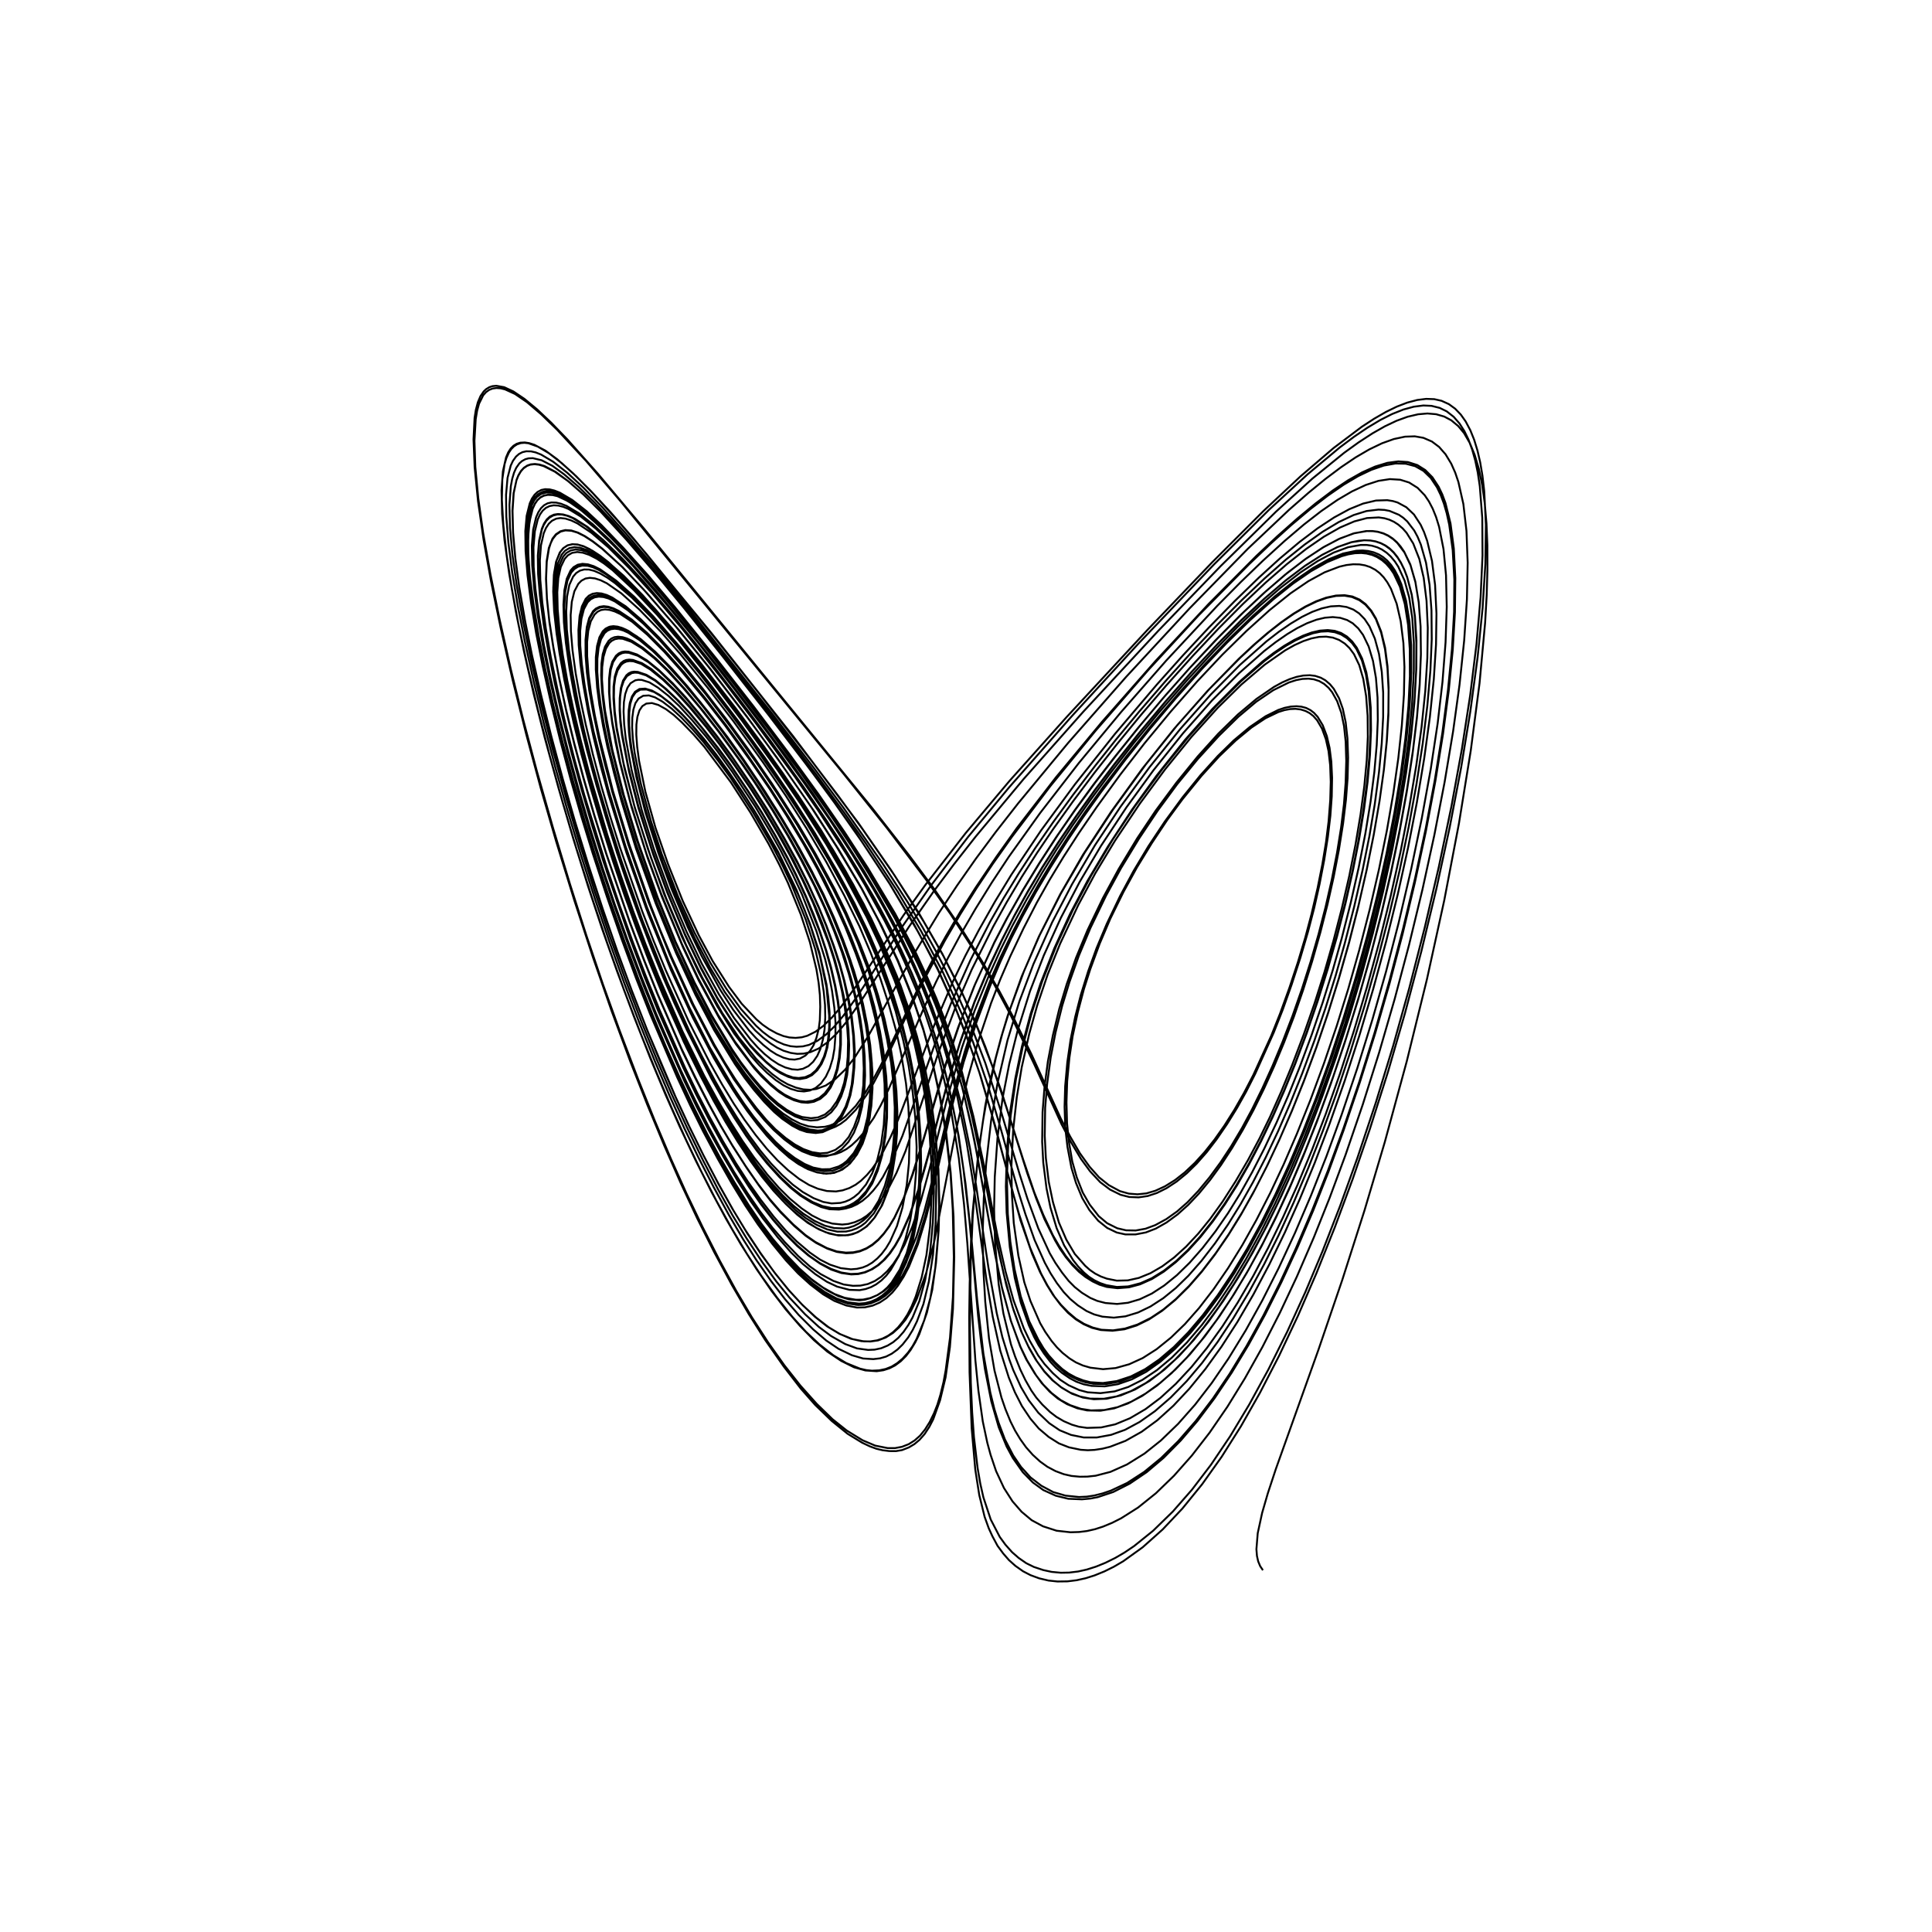 <?xml version="1.0" encoding="utf-8" ?>
<svg xmlns="http://www.w3.org/2000/svg" xmlns:cc="http://creativecommons.org/ns" xmlns:dc="http://purl.org/dc/elements/1.1/" xmlns:ev="http://www.w3.org/2001/xml-events" xmlns:inkscape="http://www.inkscape.org/namespaces/inkscape" xmlns:rdf="http://www.w3.org/1999/02/22-rdf-syntax-ns" xmlns:sodipodi="http://sodipodi.sourceforge.net/DTD/sodipodi-0.dtd" xmlns:xlink="http://www.w3.org/1999/xlink" baseProfile="tiny" height="27.093cm" version="1.2" viewBox="0 0 1024.0 1024.0" width="27.093cm">
  <defs/>
  <g fill="none" id="layer1" inkscape:groupmode="layer" inkscape:label="1" stroke="black" style="display:inline">
    <polyline points="669.375,832.25 667.913,830.081 666.864,827.56 666.211,824.684 665.926,821.105 666.62,812.627 668.963,801.843 671.973,791.478 676.227,778.598 698.733,715.597 711.444,678.357 723.244,641.442 733.963,605.337 745.636,562.423 756.282,519.129 765.485,477.169 773.28,436.397 779.538,397.816 784.187,362.12 787.146,330.02 787.978,315.457 788.374,301.884 788.332,288.981 787.865,277.544 786.934,266.651 785.612,257.198 783.789,248.427 781.609,241.067 779.006,234.77 775.981,229.564 772.89,225.822 769.215,222.773 765.495,220.797 761.176,219.544 756.551,219.153 751.637,219.576 746.073,220.881 740.223,223.008 734.107,225.901 727.479,229.665 720.061,234.49 712.457,239.976 695.648,253.623 676.372,271.135 647.009,300.016 613.937,334.324 574.092,377.31 542.543,412.904 517.181,443.349 505.614,458.086 495.155,472.05 481.676,491.352 456.178,530.866 448.333,542.027 443.428,547.821 438.5,552.5 433.874,555.751 429.524,557.649 425.882,558.451 422.519,558.557 419.076,558.059 415.267,556.9 411.885,555.28 408.42,553.055 404.514,550.001 400.353,546.229 392.508,537.341 384.097,525.74 376.308,512.734 368.128,497.069 359.182,477.216 351.253,457.134 343.628,434.355 338.679,416.207 334.894,398.017 333.962,391.117 333.485,384.505 333.509,377.853 334.043,373.1 335.19,369.493 336.904,367.001 339.393,365.543 342.741,365.448 346.736,366.817 350.822,369.311 356.442,373.867 362.29,379.494 367.208,384.908 375.201,394.527 381.859,403.13 387.984,411.739 395.48,422.831 401.593,432.562 413.012,452.937 423.009,474.088 426.46,482.322 429.697,491.079 434.567,506.616 438.064,523.369 439.461,538.298 439.458,544.469 438.898,550.815 437.983,555.921 436.688,560.095 434.739,564.18 432.357,567.389 429.804,569.563 426.765,570.917 423.3,571.383 420.31,571.051 416.773,569.866 412.606,567.718 409.337,565.502 405.67,562.41 397.274,553.547 388.816,542.286 380.134,528.749 371.376,512.539 362.611,494.233 353.505,472.174 345.317,449.705 338.373,427.389 333.01,406.421 329.682,388.517 328.855,381.19 328.529,374.685 328.702,369.092 329.375,364.5 330.588,360.894 332.328,358.344 334.873,356.764 336.537,356.488 338.312,356.626 342.46,357.984 347.188,360.736 352.24,364.709 358.746,370.837 365.349,377.883 371.659,385.371 380.149,396.19 387.461,406.167 396.335,419.26 403.702,430.794 410.466,442.333 417.492,455.193 422.159,464.537 427.324,475.935 434.386,493.636 437.731,503.759 440.358,513.064 442.491,522.372 443.975,530.647 444.79,537.451 445.339,546.569 445.318,553.586 444.669,560.486 443.587,566.49 442.059,571.315 439.729,576.022 437.109,579.498 434.222,581.938 430.818,583.427 427.141,583.912 423.758,583.521 420.1,582.316 415.801,580.136 411.972,577.481 407.97,574.053 402.75,568.875 398.539,564.134 389.51,552.064 380.508,537.845 370.095,518.531 361.275,500.017 350.021,472.747 342.598,452.378 334.26,425.727 328.672,404.0 324.521,382.699 323.485,374.59 323.003,367.323 323.062,360.689 323.721,354.98 324.956,350.944 326.805,348.075 328.066,346.988 329.773,346.166 331.34,345.884 333.312,346.003 338.12,347.6 343.693,350.968 349.455,355.703 357.046,363.093 364.512,371.269 372.325,380.695 381.148,391.953 388.691,402.242 399.503,418.166 407.295,430.334 415.594,444.549 422.881,457.842 428.372,468.823 434.05,481.294 437.994,490.961 441.758,501.437 444.978,511.268 447.214,519.38 449.716,530.879 451.223,539.701 452.236,549.283 452.644,558.007 452.334,566.27 451.436,574.796 450.151,580.829 448.188,586.5 445.641,591.295 442.452,595.242 438.922,597.86 435.21,599.241 431.631,599.573 427.242,598.967 423.38,597.686 419.333,595.5 414.297,591.926 409.122,587.541 404.136,582.422 398.906,576.234 393.483,569.092 388.305,561.547 377.314,543.293 367.817,524.935 357.029,501.28 346.547,475.493 336.254,446.25 328.326,420.042 321.829,394.183 319.577,383.117 317.825,372.431 316.671,362.77 316.107,354.066 316.201,347.886 316.927,342.326 318.141,338.28 320.01,335.118 321.61,333.706 323.248,332.962 325.095,332.664 327.492,332.861 332.552,334.708 338.711,338.67 345.952,344.703 353.772,352.38 363.415,363.14 373.308,374.981 382.185,386.47 395.529,405.078 403.995,417.641 413.659,433.025 421.81,446.694 428.514,458.936 435.846,473.421 441.597,486.089 446.604,498.473 450.54,509.358 453.859,520.14 456.775,531.331 458.948,541.78 460.758,553.437 461.668,562.945 461.96,572.816 461.541,582.472 460.321,592.161 458.675,599.283 456.2,606.027 453.204,611.572 449.684,615.85 445.442,618.96 441.056,620.544 436.649,620.761 431.524,619.84 426.884,617.982 421.921,614.99 416.296,610.719 411.152,605.962 405.478,599.806 398.875,591.75 393.76,584.795 388.106,576.244 375.391,554.568 365.295,534.562 353.669,508.741 347.958,494.901 342.275,480.055 330.545,446.173 321.313,415.353 313.752,385.406 311.159,372.861 309.18,361.186 307.834,350.561 307.125,340.875 307.124,333.453 307.81,326.882 309.068,322.067 311.055,318.356 312.606,316.822 314.642,315.784 317.0,315.421 319.653,315.711 322.575,316.629 325.741,318.153 332.664,322.876 341.275,330.379 350.594,339.864 362.284,353.205 374.605,368.215 386.909,384.334 401.654,404.85 411.097,418.878 424.985,440.769 433.138,454.686 442.47,472.21 449.097,485.87 455.202,500.02 459.967,512.313 463.723,523.588 467.462,536.716 470.18,548.524 472.488,561.326 473.845,572.054 474.836,587.131 474.794,598.291 473.884,610.227 472.243,620.374 469.963,629.052 466.726,637.055 463.144,643.143 458.745,648.026 456.355,649.819 454.067,651.072 451.306,652.11 448.432,652.728 443.776,652.783 438.464,651.613 432.809,649.174 427.018,645.599 421.6,641.347 415.672,635.708 409.343,628.765 402.736,620.645 396.672,612.235 390.347,602.587 383.056,590.544 376.821,579.456 363.807,553.673 350.733,524.568 344.086,508.176 337.268,490.212 330.067,470.053 323.915,451.745 318.188,433.398 312.764,414.699 307.644,395.615 303.48,378.601 300.082,362.752 297.392,347.958 295.436,334.476 294.237,322.412 293.938,312.856 294.43,304.891 295.691,298.581 297.701,293.993 299.505,291.871 301.775,290.523 304.426,290.018 307.43,290.325 310.762,291.412 314.394,293.247 318.3,295.799 322.848,299.31 333.084,308.543 344.455,320.393 359.442,337.761 375.568,357.56 393.036,380.312 409.344,402.633 424.315,424.415 437.22,444.448 448.652,463.752 458.55,482.026 467.581,500.821 474.625,517.5 480.613,534.398 485.129,549.129 489.012,565.196 491.894,580.309 494.425,598.285 495.742,613.825 496.247,628.518 495.92,647.791 494.521,665.003 492.303,679.308 489.438,691.175 485.988,700.394 483.702,705.019 481.346,708.871 478.429,712.581 475.702,715.264 472.662,717.48 469.659,719.007 466.423,719.953 462.877,720.363 457.491,720.036 451.532,718.303 444.397,714.871 438.002,710.559 431.032,704.63 423.325,696.942 416.13,688.644 408.67,678.97 400.969,667.969 393.906,656.893 386.321,643.96 378.175,629.041 370.051,613.24 362.69,597.986 355.012,581.044 347.203,562.764 338.836,542.011 331.005,521.433 323.189,499.637 315.507,476.95 307.921,453.232 300.625,429.044 294.351,406.798 288.469,384.376 282.992,361.777 278.212,340.152 274.372,320.719 271.476,303.337 269.46,287.656 268.36,273.893 268.212,262.268 269.005,253.297 270.691,246.777 271.867,244.279 273.471,242.036 275.097,240.602 276.924,239.655 278.946,239.19 281.488,239.24 283.909,239.787 286.787,240.928 293.223,244.748 300.721,250.624 309.236,258.491 319.346,268.937 331.609,282.632 346.191,299.675 362.072,318.922 409.352,378.37 431.687,407.451 447.156,428.264 468.004,457.97 481.185,478.34 489.181,491.819 495.755,503.607 500.971,513.69 507.865,528.032 514.697,543.682 522.258,563.523 530.807,589.88 540.348,622.14 544.571,635.36 550.329,651.083 556.356,664.171 559.308,669.245 562.93,674.515 566.387,678.886 569.628,682.164 573.439,685.196 577.845,687.904 581.57,689.499 585.92,690.623 592.074,691.123 597.843,690.496 604.052,688.667 610.513,685.603 617.084,681.333 623.772,675.877 630.453,669.353 637.369,661.488 644.26,652.587 650.934,642.917 657.264,632.712 663.641,621.346 670.18,608.603 676.575,595.035 682.771,580.777 688.965,565.328 695.191,548.527 701.071,531.278 706.394,514.191 711.1,497.5 715.975,478.254 720.146,459.752 723.647,441.901 726.422,424.951 728.428,409.201 729.694,394.809 730.263,381.48 730.122,369.721 729.273,359.281 727.709,350.291 725.423,342.652 722.449,336.513 719.885,333.031 716.979,330.36 714.0,328.625 710.341,327.461 706.415,327.064 702.238,327.399 697.826,328.435 692.8,330.31 687.538,332.927 682.219,336.132 676.194,340.302 670.049,345.061 656.619,356.917 642.398,371.248 627.062,388.61 611.349,408.257 596.981,427.994 583.511,448.377 572.259,467.399 562.26,486.523 553.22,506.423 545.918,525.35 539.416,546.039 534.917,563.965 531.371,582.158 528.697,603.108 527.247,623.785 526.887,641.069 527.387,658.535 529.322,680.749 531.84,696.228 535.827,712.51 538.024,718.976 540.838,726.009 543.498,731.52 546.625,737.0 549.246,740.753 552.466,744.468 556.538,748.38 559.867,750.946 563.835,753.267 568.129,755.112 571.842,756.198 576.14,756.808 583.649,756.57 591.102,754.917 598.951,751.68 607.114,746.885 615.058,740.907 623.199,733.463 631.549,724.498 639.726,714.413 647.897,703.012 655.986,690.433 664.112,676.49 672.122,661.419 679.964,645.3 687.728,627.97 695.344,609.569 702.6,590.635 710.235,569.049 717.656,546.194 724.643,522.754 731.211,498.661 737.087,474.917 742.309,451.428 746.87,428.198 750.619,405.949 753.462,385.333 755.417,366.381 756.516,348.811 756.749,332.769 756.095,318.429 754.588,306.276 752.283,296.314 749.043,288.073 745.506,282.405 743.516,280.143 741.105,278.044 738.811,276.567 736.378,275.45 733.809,274.688 730.759,274.245 724.546,274.579 717.817,276.351 710.245,279.598 701.646,284.503 692.346,290.913 682.043,299.027 670.786,308.816 658.741,320.159 645.968,333.009 632.136,347.715 618.027,363.44 604.389,379.342 592.001,394.437 580.026,409.671 568.758,424.676 558.244,439.376 549.601,452.121 541.521,464.834 533.54,478.265 526.341,491.249 515.038,513.903 506.877,532.701 497.293,558.174 479.977,610.009 475.129,621.688 470.429,630.823 464.913,638.959 462.261,641.898 459.394,644.385 456.554,646.224 453.169,647.743 449.588,648.721 446.398,649.042 441.108,648.515 435.539,646.83 430.388,644.226 424.878,640.466 418.61,635.27 412.88,629.599 406.595,622.401 399.675,613.496 393.501,604.695 387.099,594.63 380.253,582.955 373.226,570.124 361.786,546.767 348.846,517.085 342.235,500.678 335.547,482.792 328.694,463.164 321.88,442.373 312.17,409.283 307.705,392.036 303.703,375.081 300.649,360.622 298.265,347.053 296.551,334.309 295.593,323.034 295.383,313.902 295.919,306.381 297.235,300.469 299.301,296.187 301.013,294.306 303.255,293.023 305.967,292.583 308.961,292.959 312.287,294.083 316.258,296.122 320.176,298.698 324.715,302.238 335.874,312.668 348.364,325.945 360.469,340.068 377.724,361.546 393.069,381.703 412.369,408.415 424.894,426.862 437.912,447.399 448.25,465.125 459.438,486.186 466.25,500.625 474.174,519.733 478.996,533.527 484.541,552.556 488.042,568.122 490.712,583.44 492.738,601.593 493.713,617.764 493.816,632.444 492.945,650.005 491.018,665.289 488.514,677.021 485.35,687.145 483.201,692.362 480.98,696.714 478.698,700.198 476.033,703.503 473.373,706.058 470.676,707.986 467.679,709.497 464.801,710.421 461.285,710.972 457.935,710.97 451.847,709.759 445.242,707.088 439.193,703.463 432.589,698.353 425.451,691.8 418.478,684.292 411.022,675.132 403.313,664.617 396.234,653.94 388.824,641.718 380.855,627.536 372.728,612.104 365.468,597.363 358.031,581.297 343.238,546.519 335.22,526.015 327.334,504.524 319.453,481.717 311.779,458.175 304.803,435.504 298.293,412.903 292.166,390.075 286.629,367.787 281.851,346.765 278.184,328.697 275.24,311.589 273.139,296.068 271.911,282.361 271.587,270.691 272.212,261.399 273.72,254.626 274.72,252.14 276.087,249.82 277.476,248.245 279.278,246.962 281.039,246.288 283.257,246.03 285.596,246.295 288.138,247.037 294.056,249.999 301.014,254.948 308.993,261.883 318.303,271.124 331.912,285.95 347.361,303.859 362.357,322.055 386.196,351.852 405.951,377.113 428.76,407.048 442.368,425.563 456.746,446.021 471.519,468.422 486.86,494.343 497.242,514.334 507.12,536.059 514.123,554.194 519.138,568.624 525.42,589.88 540.921,646.942 547.028,664.497 551.193,674.1 554.822,680.973 558.125,686.285 561.962,691.386 566.04,695.809 570.188,699.266 574.368,701.859 578.77,703.78 583.41,704.935 589.615,705.323 595.996,704.551 602.449,702.525 608.98,699.333 615.95,694.751 622.948,688.985 630.039,681.999 636.887,674.152 643.852,665.093 650.903,654.844 657.707,643.874 664.159,632.402 671.128,618.825 677.959,604.366 684.628,589.076 691.061,573.11 697.669,555.288 703.879,537.059 709.683,518.476 714.995,499.791 719.752,481.197 724.369,460.989 728.159,442.146 731.183,424.537 733.471,407.999 734.987,392.771 735.872,377.705 735.997,364.356 735.413,353.098 734.112,343.213 732.017,334.669 729.292,327.835 726.836,323.702 723.784,320.175 720.61,317.79 716.789,316.142 712.663,315.46 708.098,315.65 702.928,316.756 697.478,318.737 691.775,321.531 685.47,325.323 678.852,329.961 671.667,335.617 664.423,341.879 656.583,349.204 639.992,366.226 622.309,386.291 605.443,407.43 588.915,430.256 574.04,452.979 561.914,474.03 550.642,496.361 541.523,517.537 534.074,538.413 530.671,549.701 527.356,562.137 524.562,574.158 522.197,586.106 518.483,611.496 515.533,642.36 514.69,657.092 513.939,680.361 513.695,698.087 513.883,727.444 514.999,756.988 516.915,778.899 519.03,792.43 521.866,803.927 524.046,809.985 525.974,814.203 528.72,819.308 531.729,823.392 534.742,826.863 538.164,829.925 542.267,832.82 546.228,834.876 550.755,836.54 555.705,837.719 560.474,838.226 565.764,838.154 570.685,837.551 575.462,836.48 580.239,834.963 585.353,832.879 590.368,830.399 595.359,827.479 605.622,820.102 616.25,810.625 626.731,799.513 637.145,786.694 647.495,772.144 657.736,755.932 667.822,738.187 677.946,718.588 687.999,697.293 697.74,674.836 707.491,650.466 716.927,624.996 726.042,598.466 735.687,568.02 744.693,536.936 753.376,504.101 761.366,470.86 768.355,438.567 774.395,407.012 779.266,377.342 783.152,348.49 785.812,322.269 787.272,298.885 787.562,278.154 786.672,260.292 785.744,252.221 784.554,245.154 783.083,238.779 781.337,233.087 779.322,228.073 776.856,223.424 774.299,219.797 771.264,216.625 767.943,214.207 764.077,212.443 760.189,211.56 755.904,211.408 751.164,211.999 745.884,213.39 740.356,215.515 734.598,218.316 728.296,221.946 721.787,226.201 706.781,237.499 689.322,252.45 669.734,270.766 642.409,298.096 607.985,334.071 565.342,380.042 535.069,413.893 511.894,441.47 490.558,468.9 478.917,485.057 453.774,522.648 445.813,533.578 440.978,539.254 436.339,543.78 432.209,546.833 427.852,548.986 424.969,549.781 421.659,550.103 418.349,549.872 415.25,549.141 411.717,547.736 407.635,545.49 404.238,543.126 400.92,540.291 393.103,531.991 386.44,523.107 377.757,509.434 370.383,495.735 361.863,477.51 354.115,458.091 347.382,438.613 342.043,419.56 338.693,403.168 337.708,395.724 337.246,389.379 337.31,384.038 337.829,379.991 338.9,376.564 340.445,374.269 342.565,372.916 345.53,372.631 348.929,373.637 352.962,375.869 357.122,378.979 361.353,382.843 367.579,389.263 373.264,395.792 387.314,414.556 397.79,430.729 407.45,447.42 413.12,458.434 417.611,467.942 424.443,484.717 429.275,499.441 432.745,513.851 433.885,520.904 434.555,527.364 434.749,533.614 434.522,540.778 433.92,545.398 432.723,550.074 431.221,553.978 429.368,556.961 426.878,559.48 423.966,561.064 421.192,561.615 418.329,561.437 415.193,560.569 411.522,558.879 408.296,556.814 404.577,553.849 400.718,550.224 397.039,546.198 388.522,535.095 381.892,524.849 371.807,506.57 364.608,491.616 355.955,471.167 348.992,452.18 342.134,430.726 337.225,411.637 334.172,395.427 333.356,388.171 333.038,381.774 333.204,376.428 333.799,372.574 334.962,369.116 336.585,366.664 338.909,365.184 341.969,364.973 345.625,366.044 349.75,368.375 355.255,372.619 360.969,377.901 366.0,383.25 372.989,391.486 379.649,399.982 386.024,408.79 393.465,419.722 400.011,430.003 412.364,451.352 422.183,471.741 429.266,489.451 434.295,504.892 438.057,521.709 439.017,528.636 439.688,536.547 439.81,543.113 439.409,549.54 438.527,555.192 437.21,559.877 435.438,563.922 433.202,567.215 430.393,569.835 427.413,571.31 424.1,571.933 421.066,571.722 417.805,570.771 413.715,568.832 410.153,566.472 406.403,563.361 401.449,558.582 397.828,554.615 389.373,543.454 380.369,529.516 371.582,513.395 363.239,495.944 353.627,472.976 346.206,452.891 338.4,428.31 333.408,409.005 329.691,389.981 328.792,382.813 328.388,376.366 328.454,370.093 329.046,364.717 330.218,360.737 332.004,357.91 333.242,356.868 334.643,356.222 336.136,355.986 338.091,356.128 342.595,357.647 347.368,360.511 353.091,365.166 359.649,371.457 365.967,378.336 373.119,386.954 380.607,396.426 386.831,404.903 396.522,419.257 403.7,430.498 410.947,442.834 417.25,454.286 421.778,463.258 427.182,475.036 431.144,484.482 434.584,493.68 437.9,503.633 440.517,512.816 442.719,522.292 444.209,530.475 445.039,537.296 445.702,546.798 445.703,553.713 445.065,560.862 443.98,566.723 442.266,572.183 440.272,576.401 437.75,579.875 434.756,582.449 431.378,583.967 428.179,584.508 424.68,584.258 420.852,583.175 416.698,581.26 412.954,578.824 408.704,575.358 403.84,570.706 399.813,566.263 390.12,553.518 381.269,539.741 370.39,519.764 362.082,502.256 350.917,475.541 343.296,454.807 334.701,427.707 328.603,404.377 326.249,393.359 324.485,383.372 323.367,374.733 322.784,366.67 322.806,359.794 323.385,354.622 324.54,350.704 326.453,347.587 327.883,346.345 329.501,345.579 331.154,345.293 333.124,345.405 337.643,346.878 342.812,349.942 349.204,355.112 356.539,362.127 363.408,369.57 371.371,379.14 380.016,390.141 387.394,400.19 398.693,416.641 406.916,429.399 415.575,444.046 422.31,456.242 428.03,467.7 433.783,480.302 437.979,490.49 442.037,501.523 445.096,510.895 447.555,519.835 449.878,529.88 451.447,538.653 452.589,548.753 453.048,557.087 452.812,565.868 452.021,573.942 450.724,580.555 448.782,586.636 446.375,591.5 443.466,595.41 440.045,598.257 436.023,600.065 432.369,600.529 427.63,600 423.841,598.746 419.842,596.637 414.506,592.939 410.287,589.347 405.121,584.094 399.667,577.753 394.673,571.329 389.535,563.978 378.502,546.004 368.629,527.3 358.357,505.174 347.518,478.717 337.127,449.837 329.215,423.975 321.957,395.92 319.646,384.867 317.819,374.167 316.482,363.79 315.788,354.845 315.807,348.269 316.452,342.379 317.703,337.768 319.47,334.592 320.949,333.195 322.692,332.312 324.678,331.936 326.887,332.059 329.298,332.673 331.891,333.772 337.617,337.349 344.68,343.122 352.333,350.56 361.584,360.702 371.165,372.102 380.876,384.628 394.3,403.046 402.847,415.557 412.895,431.27 421.428,445.534 429.589,460.416 436.409,473.872 442.113,486.473 446.824,498.058 450.735,508.904 454.537,521.144 457.393,532.039 459.567,542.775 461.237,553.871 462.105,563.504 462.443,573.631 462.125,582.375 460.996,592.275 459.388,599.788 457.198,606.202 454.191,611.955 450.53,616.684 446.515,619.888 442.098,621.671 437.918,622.083 433.086,621.423 428.2,619.703 423.254,617.026 418.273,613.498 413.13,608.94 407.681,603.27 401.511,596.038 396.04,588.834 390.346,580.533 384.205,570.782 378.319,560.705 367.24,539.407 355.66,514.199 343.589,484.348 332.022,451.924 322.395,420.713 318.184,405.25 314.633,390.806 311.705,377.118 309.405,364.355 307.665,352.094 306.718,341.892 306.575,333.946 307.146,326.912 308.423,321.386 310.413,317.405 312.074,315.743 314.05,314.725 316.312,314.333 318.835,314.549 321.59,315.356 324.55,316.737 331.652,321.498 340.059,328.659 349.135,337.733 360.748,350.798 372.681,365.293 386.648,383.523 399.848,401.732 412.109,419.809 423.221,437.199 432.268,452.589 442.474,471.368 448.56,483.788 455.767,500.284 460.816,513.419 465.47,527.775 468.899,540.394 471.836,554.029 473.893,566.285 475.116,578.213 475.632,589.224 475.419,600.781 474.606,611.474 472.793,622.736 470.616,631.053 467.566,638.759 463.7,645.194 459.434,649.994 454.845,653.014 452.085,654.095 449.521,654.68 444.497,654.829 439.55,653.826 434.144,651.636 428.187,648.179 422.565,643.82 416.548,638.171 409.969,631.155 404.015,623.893 397.796,615.368 391.041,605.19 384.622,594.719 378.169,583.317 371.162,570.013 363.943,555.389 351.41,527.502 344.443,510.459 337.412,492.158 331,474.439 324.812,456.161 318.704,436.849 313.013,417.526 308.128,399.594 303.924,382.545 300.255,365.853 297.213,349.903 295.01,335.923 293.691,323.914 293.206,313.465 293.547,304.715 294.707,297.802 296.674,292.87 298.488,290.578 300.67,289.108 303.197,288.443 306.048,288.566 309.201,289.459 312.451,291.002 316.657,293.612 321.217,296.986 330.583,305.203 340.677,315.523 356.41,333.323 372.051,352.309 389.854,375.297 404.738,395.407 422.948,421.451 435.373,440.361 448.159,461.661 457.763,479.103 467.97,499.953 475.442,517.511 481.415,534.044 486.142,549.702 490.481,567.25 493.611,584.087 495.624,598.694 497.406,619.997 497.886,637.644 497.494,652.167 496.089,669.443 494.099,683.694 491.276,695.735 487.228,707.188 485.044,711.571 482.637,715.533 480.15,718.764 477.438,721.47 474.421,723.707 471.436,725.226 468.253,726.25 464.671,726.767 458.688,726.377 452.688,724.701 445.83,721.292 438.525,716.407 431.419,710.317 423.968,702.712 416.431,693.986 408.936,684.186 400.936,672.583 392.482,659.193 384.894,646.145 377.143,631.777 368.724,615.053 360.238,597.077 352.658,579.98 344.831,561.228 335.931,538.625 326.974,514.553 319.205,492.511 311.697,469.791 303.782,444.285 296.04,417.73 288.73,391.048 282.856,367.74 277.715,345.235 273.378,323.939 269.865,303.929 267.422,286.535 266.135,272.376 265.821,259.916 266.541,249.82 268.219,242.438 269.375,239.75 270.664,237.763 272.163,236.258 273.865,235.22 275.76,234.636 278.153,234.51 280.438,234.856 283.254,235.758 289.088,238.838 295.345,243.429 303.712,250.828 313.101,260.158 323.659,271.546 335.537,285.184 377.236,335.749 420.555,390.444 454.916,436.149 472.248,461.115 486.942,483.82 499.376,505.387 509.375,525.0 516.726,541.193 522.249,554.827 530.574,577.854 542.373,614.784 548.18,631.931 552.919,643.759 558.086,654.763 561.322,660.338 564.831,665.628 567.823,669.349 571.035,672.645 575.25,676.25 578.466,678.409 582.286,680.23 586.712,681.573 592.38,682.274 598.227,681.789 604.503,680.113 610.449,677.481 616.88,673.502 623.338,668.443 629.875,662.284 636.281,655.191 642.932,646.767 649.521,637.384 655.772,627.5 662.14,616.393 668.396,604.448 674.654,591.424 680.67,577.808 686.531,563.4 692.508,547.429 698.246,530.69 703.573,513.646 708.472,496.389 712.944,478.913 716.899,461.492 720.117,445.113 722.712,429.249 724.631,414.318 725.89,400.223 726.449,387.509 726.313,375.957 725.442,365.437 723.928,356.743 721.625,349.12 718.743,343.329 716.364,340.211 713.6,337.714 710.56,335.914 707.258,334.798 703.709,334.351 699.926,334.559 695.924,335.407 691.272,337.063 686.242,339.455 681.038,342.463 675.371,346.27 669.575,350.66 657.376,361.299 643.894,374.781 629.135,391.276 615.546,408.043 601.701,426.902 589.216,445.637 578.109,464.219 568.348,482.605 559.032,502.718 552.456,519.479 546.294,538.323 542.034,554.452 538.082,573.418 535.375,592.529 534.029,608.806 533.532,627.489 534.235,646.087 535.953,663.007 538.269,676.44 540.084,684.567 541.787,690.611 546.335,703.171 548.688,708.021 551.508,712.919 554.284,717.112 557.172,720.719 560.566,724.246 564.283,727.429 567.477,729.495 571.284,731.312 575.366,732.652 579.484,733.443 586.187,733.585 593.421,732.294 600.921,729.491 608.397,725.368 615.943,719.951 623.399,713.346 631.351,704.991 639.171,695.524 646.89,684.971 654.615,673.137 662.379,659.957 669.913,645.91 677.277,630.933 684.622,614.685 691.808,597.445 698.612,579.766 705.793,559.471 713.279,536.379 719.976,513.943 726.031,491.703 731.078,471.104 735.464,450.83 739.499,429.47 742.763,409.117 745.211,390.047 746.783,372.838 747.523,356.961 747.427,342.843 746.476,329.922 744.725,319.138 742.152,310.157 740.555,306.375 738.703,303.005 736.792,300.315 734.711,298.048 732.466,296.196 729.752,294.594 727.179,293.589 724.11,292.915 721.235,292.712 717.841,292.916 710.718,294.594 702.84,297.919 694.222,302.836 684.928,309.292 674.379,317.766 662.562,328.394 650.225,340.483 636.982,354.418 623.195,369.83 609.976,385.482 596.669,402.14 583.71,419.269 574.236,432.546 565.139,446.041 556.833,459.127 549.078,472.182 541.954,485.045 535.582,497.437 530.186,509.046 524.599,522.235 517.297,541.369 510.757,561.76 503.664,588.19 494.165,629.549 490.486,644.111 485.894,659.12 480.771,671.463 478.168,676.363 475.421,680.403 472.4,683.948 469.076,686.899 465.561,689.138 461.723,690.735 457.871,691.521 453.896,691.604 448.118,690.495 441.854,687.994 435.913,684.536 429.431,679.647 422.5,673.41 416.444,667.007 409.583,658.673 401.996,648.405 395.066,638.154 388.097,626.772 380.457,613.24 372.243,597.703 365.809,584.784 359.139,570.495 345.227,538.048 337.562,518.757 330.546,499.957 323.303,479.279 316.28,457.965 309.315,435.507 303.312,414.863 297.568,393.586 292.505,373.194 288.176,353.988 284.574,335.939 281.858,319.774 280.014,305.572 279,293.059 278.854,282.703 279.538,274.54 281.167,267.95 282.32,265.425 283.691,263.406 285.274,261.89 287.337,260.765 289.358,260.309 291.906,260.383 294.303,260.952 297.159,262.089 303.79,266.027 311.543,272.144 320.355,280.364 330.336,290.75 344.265,306.361 359.156,324.101 382.748,353.625 401.279,377.469 421.016,403.866 434.651,422.72 448.982,443.776 460.806,461.998 467.284,472.659 474.44,485.267 486.398,508.391 491.895,520.347 496.647,531.553 500.417,541.403 504.582,553.53 509.741,570.431 516.053,595.257 520.586,617.314 527.225,652.793 531.951,675.098 536.679,692.723 541.592,706.329 545.038,713.598 549.554,721.45 553.471,726.763 558.125,731.75 562.265,735.181 567.197,738.106 572.437,740.189 577.852,741.299 585.014,741.37 591.84,740.132 599.401,737.352 607.218,733.114 614.747,727.771 622.643,720.842 630.411,712.736 637.951,703.652 645.934,692.802 654.057,680.482 662.005,667.146 669.7,652.961 677.354,637.52 684.766,621.25 692.01,604.005 699.019,585.923 706.674,564.466 713.978,542.252 720.736,519.876 726.859,497.663 732.393,475.415 737.413,452.843 741.706,430.911 745.27,409.578 747.89,390.236 749.662,372.417 750.611,355.663 750.701,340.791 749.926,327.148 748.318,315.639 745.934,306.265 744.381,302.142 742.623,298.517 740.892,295.707 738.761,293 736.708,290.991 734.225,289.172 731.869,287.938 729.056,286.976 726.416,286.491 723.293,286.354 719.977,286.647 716.442,287.356 708.996,289.917 700.768,294.071 691.787,299.815 681.731,307.408 670.069,317.343 657.969,328.634 645.389,341.295 632.023,355.655 618.002,371.575 604.261,388.015 591.021,404.688 580.431,418.711 570.433,432.632 560.993,446.511 552.44,459.872 544.581,472.993 537.347,485.971 531.097,498.194 524.834,511.51 516.629,530.861 508.822,552.748 501.417,577.047 490.556,617.958 486.652,631.265 482.063,644.559 477.545,654.854 474.629,660.051 471.84,664.178 469.002,667.495 465.797,670.394 462.386,672.681 458.625,674.375 454.849,675.297 451.164,675.473 445.927,674.729 440.568,672.918 434.623,669.742 428.399,665.385 422.46,660.311 416.107,653.9 409.628,646.424 403.423,638.402 396.99,629.147 390.035,618.227 382.341,605.223 375.737,593.229 368.957,580.008 362.2,565.973 348.621,535.229 341.565,517.64 334.304,498.373 319.912,456.8 313.822,437.43 308.105,417.949 302.833,398.644 298.04,379.63 293.973,361.798 290.601,344.982 287.972,329.435 286.167,315.722 285.195,304.187 285.058,294.507 285.726,286.511 287.176,280.264 288.364,277.474 289.801,275.305 291.431,273.804 293.57,272.781 295.735,272.435 298.449,272.66 301.438,273.513 304.684,274.97 311.442,279.292 319.826,286.316 329.949,296.149 341.014,308.051 357.118,326.918 376.468,350.832 396.039,376.216 414.733,401.375 430.906,424.357 444.484,444.617 454.516,460.776 465.836,480.301 471.831,491.536 477.736,503.644 483.3,515.896 487.74,526.71 492.782,540.535 496.667,552.35 499.804,563.484 503.168,576.983 508.114,602.092 511.734,627.223 514.708,654.622 517.911,688.879 521.211,717.389 524.859,737.949 527.059,746.898 529.219,753.904 532.607,762.889 537.0,771.375 541.123,777.447 546.205,783.059 551.943,787.473 558.195,790.822 564.718,792.708 571.939,793.449 576.031,793.249 580.04,792.633 584.303,791.572 588.826,790.039 597.437,785.981 606.446,780.144 615.4,772.79 624.49,763.822 633.789,753.144 642.846,741.26 651.699,728.191 660.631,713.537 669.514,697.478 678.253,680.181 686.81,661.727 695.456,641.529 703.898,620.248 712.026,598.16 720.525,573.144 728.462,547.68 736.351,520.111 743.59,492.473 749.993,465.589 755.657,439.095 760.503,413.26 764.48,388.448 767.478,365.529 769.576,343.946 770.694,324.33 770.823,307.173 769.963,291.602 768.115,278.096 766.775,272.012 765.289,266.896 763.577,262.326 761.638,258.306 758.307,253.316 754.47,249.586 750.139,247.114 745.123,245.779 739.676,245.655 733.479,246.75 726.881,249.006 719.925,252.323 712.242,256.863 703.712,262.737 694.462,269.858 684.454,278.269 673.727,287.937 662.049,299.055 635.415,326.033 608.692,355.042 580.511,387.517 556.821,416.512 536.354,443.527 526.236,457.795 517.622,470.708 508.898,484.688 500.732,498.667 487.139,524.307 468.206,564.262 463.031,574.037 459.247,580.425 453.705,588.101 448.393,593.527 445.552,595.643 442.903,597.138 440.146,598.238 437.249,598.94 433.398,599.202 429.058,598.605 424.432,597.091 420.137,594.961 415.616,591.922 410.536,587.718 405.616,583 400.748,577.59 395.713,571.277 390.258,563.727 380.601,548.451 369.093,527.192 359.46,506.801 347.671,478.454 338.632,453.524 329.23,423.541 325.506,409.918 322.296,396.767 317.707,373.683 316.499,364.457 315.875,355.827 315.875,348.413 316.492,342.282 317.75,337.771 319.875,334.259 321.331,332.996 323.272,332.115 325.125,331.875 327.487,332.152 330.098,332.969 332.937,334.305 339.58,338.728 347.286,345.452 356.065,354.368 364.406,363.838 375.495,377.528 385.543,390.601 394.117,402.625 405.461,419.532 415.041,434.814 423.577,449.362 430.378,461.901 437.978,477.526 443.935,490.933 448.607,502.894 452.623,514.59 455.392,524.114 458.21,535.941 460.198,546.59 461.675,558.434 462.408,568.182 462.44,577.021 461.835,586.221 460.426,594.914 458.381,602.613 455.769,608.917 452.588,614.165 449.09,617.949 444.977,620.577 440.293,621.926 436.498,621.987 431.991,621.044 426.765,618.987 422.176,616.3 416.989,612.351 411.082,606.976 406.335,601.895 401.171,595.577 389.068,578.584 383.659,569.893 378.14,560.271 366.138,537.074 354.43,511.18 342.503,481.501 331.709,450.695 321.956,418.93 317.956,403.989 314.313,388.849 311.273,374.57 309.091,362.539 307.586,351.536 306.768,341.738 306.638,333.306 307.207,326.395 308.447,321.359 310.545,317.403 312.103,315.844 314.162,314.743 316.193,314.381 318.538,314.572 321.35,315.358 324.427,316.721 331.62,321.352 339.764,328.357 350.057,338.725 360.399,350.318 371.564,363.934 384.651,380.801 396.714,397.299 409.124,415.277 419.75,431.75 430.494,449.584 438.993,464.865 448.077,482.953 454.82,498.117 460.394,512.63 464.515,524.738 468.313,538.323 471.257,550.937 473.402,563.699 474.856,576.154 475.512,588.865 475.46,599.857 474.456,612.236 472.951,621.773 470.441,631.218 467.072,639.488 463.32,645.645 461.0,648.375 458.637,650.54 456.111,652.253 453.721,653.404 450.792,654.333 448.055,654.769 443.28,654.592 437.711,653.147 432.652,650.798 426.91,647.058 420.456,641.822 414.749,636.312 408.439,629.248 402.012,621.117 395.76,612.342 389.177,602.142 382.313,590.59 374.902,577.21 362.453,552.25 349.768,523.501 342.751,506.099 335.781,487.576 328.999,468.334 322.359,448.25 316.811,430.25 311.573,411.889 306.732,393.495 302.302,375.099 299.117,360.312 296.538,346.05 294.695,333.005 293.574,321.065 293.247,311.56 293.689,303.573 294.928,297.249 296.929,292.611 298.668,290.467 300.941,288.991 303.567,288.437 306.574,288.73 309.936,289.82 313.965,291.865 317.95,294.474 322.568,298.067 334.051,308.769 347.085,322.641 360.375,338.19 378.65,360.847 394.408,381.525 414.74,409.589 428.244,429.556 441.658,450.682 452.163,468.711 461.702,486.795 469.847,504.332 477.364,522.47 482.46,537.315 487.358,554.094 491.086,570.391 493.746,585.147 496.21,605.283 497.388,622.337 497.738,639.392 497.153,655.757 495.728,671.92 493.15,687.76 489.919,699.682 485.85,709.591 483.683,713.504 481.259,716.928 478.395,720.101 475.509,722.518 472.599,724.321 469.434,725.586 465.982,726.309 462.184,726.498 459.11,726.179 455.837,725.412 448.559,722.475 441.672,718.317 434.384,712.617 427.11,705.82 419.917,697.888 411.881,687.819 403.466,676.168 395.882,664.566 387.912,651.252 379.75,636.52 371.637,620.81 363.908,604.737 355.976,587.193 347.699,567.837 339.46,547.569 330.78,524.843 322.166,500.782 313.707,475.662 305.375,449.375 298.15,425.051 291.28,400.252 284.984,375.801 279.287,351.801 274.785,330.923 271.241,311.932 268.529,294.137 266.774,278.279 266.014,264.926 266.231,254.125 267.431,246.036 268.39,242.813 269.746,239.836 270.999,237.992 272.423,236.559 274.014,235.533 276.032,234.856 277.97,234.695 280.063,234.934 284.972,236.67 290.952,240.22 297.89,245.594 305.438,252.471 314.185,261.377 327.655,276.258 342.688,293.704 377.96,336.949 402.491,367.751 429.893,402.913 444.338,421.886 457.204,439.522 474.181,464.056 489.504,488.335 500.08,506.798 510.849,528.298 518.301,545.388 526.323,566.076 533.411,586.968 544.504,621.934 549.154,635.06 553.577,646.129 559.206,657.433 561.799,661.89 564.888,666.316 568.412,670.574 571.913,674.106 575.234,676.766 579.083,679.181 582.75,680.919 586.607,682.102 592.292,682.779 598.366,682.308 604.263,680.728 610.594,677.894 616.865,673.982 623.273,668.935 629.78,662.8 636.277,655.652 642.82,647.399 649.294,638.224 655.704,628.124 661.981,617.195 668.329,605.032 674.634,591.865 680.605,578.339 686.489,563.898 692.595,547.571 698.358,530.753 703.711,513.684 708.682,496.237 713.094,478.985 717.068,461.446 720.399,444.529 722.989,428.836 724.887,414.162 726.119,400.125 726.676,386.987 726.525,375.06 725.677,364.83 724.179,356.3 721.948,349.035 719.117,343.291 716.656,339.953 713.88,337.353 710.8,335.488 707.424,334.356 703.701,333.94 699.573,334.24 695.225,335.244 690.67,336.912 685.924,339.202 680.617,342.315 675.013,346.129 669.163,350.61 656.747,361.526 642.694,375.652 628.159,392.068 613.0,411.125 600.027,429.105 587.203,448.701 576.385,466.888 567.2,484.305 558.775,502.705 551.46,521.399 546.238,537.403 541.62,554.726 538.116,571.645 535.443,588.927 533.64,610.307 533.129,628.813 533.54,642.742 535.211,660.98 537.844,677.355 541.085,690.488 545.317,702.436 548.093,708.585 550.48,713.004 553.344,717.42 556.755,721.859 559.699,724.968 562.902,727.699 566.974,730.485 570.546,732.357 574.426,733.716 578.604,734.562 585.566,734.806 592.624,733.63 599.968,731.059 607.53,727.064 614.894,721.848 622.757,714.966 630.813,706.614 638.748,697.105 646.573,686.462 654.183,674.873 661.938,661.77 669.662,647.429 677.159,632.231 684.503,616.023 691.577,599.052 698.496,581.119 705.934,560.271 712.883,539.101 719.371,517.525 725.284,495.9 730.828,473.42 735.689,451.311 739.803,429.916 743.147,409.322 745.611,390.221 747.227,372.638 748.018,356.368 747.956,341.972 747.064,329.578 745.268,318.513 742.76,309.706 741.142,305.786 739.317,302.346 737.289,299.391 735.269,297.127 733.084,295.269 730.735,293.82 728.058,292.722 725.046,292.013 722.196,291.759 718.884,291.889 711.836,293.38 704.285,296.402 695.895,301.074 686.417,307.588 675.815,315.994 664.143,326.35 651.794,338.329 638.862,351.803 624.856,367.35 609.993,384.81 597.148,400.743 584.851,416.907 575.032,430.518 566.414,443.112 558.399,455.552 550.74,468.239 543.367,481.334 536.646,494.197 529.978,507.998 524.86,519.688 516.695,540.908 511.284,557.563 504.19,583.219 492.887,630.475 489.815,642.265 485.743,655.45 480.714,667.882 478.016,672.934 474.986,677.539 471.885,681.23 468.69,684.116 465.156,686.375 461.25,688.0 457.389,688.821 453.637,688.886 447.648,687.842 442.313,685.851 436.177,682.404 429.948,677.879 423.76,672.386 417.133,665.497 409.616,656.649 403.548,648.62 396.818,638.728 389.299,626.691 381.643,613.591 374.82,600.997 367.822,587.134 360.668,572.04 353.104,555.127 346.446,539.321 338.843,520.102 331.294,499.826 323.587,477.908 316.655,457.017 310.164,436.123 303.952,414.75 298.232,393.619 293.175,373.38 289.053,355.055 285.557,337.35 282.841,320.991 280.959,306.278 280.037,294.656 279.945,284.628 280.681,276.381 282.322,269.712 283.527,267.059 284.825,265.161 286.422,263.681 288.263,262.733 290.338,262.297 292.937,262.399 295.468,262.999 298.55,264.226 304.585,267.786 311.703,273.393 321.032,282.09 331.655,293.089 345.897,309.158 366.469,333.955 384.104,356.036 404.279,382.29 420.769,404.375 435.42,425.011 448.774,444.548 458.979,460.555 473.873,485.857 485.371,508.414 494.611,529.272 499.048,540.954 503.069,552.72 510.001,576.382 514.476,595.166 518.112,613.189 527.293,664.422 531.282,683.476 535.829,700.148 540.711,713.619 543.979,720.574 548.465,727.999 552.159,733.095 556.34,737.612 560.658,741.263 565.546,744.232 570.98,746.415 576.191,747.564 583.256,747.712 590.568,746.455 597.837,743.862 605.404,739.846 613.29,734.36 621.006,727.743 628.967,719.645 636.788,710.442 644.78,699.776 652.916,687.664 660.73,674.803 668.519,660.721 676.004,645.906 683.432,629.885 690.741,612.813 697.864,594.864 705.448,574.193 712.725,552.663 719.713,530.189 726.129,507.702 731.896,485.545 737.041,463.628 741.623,441.667 745.558,420.038 748.654,399.838 750.99,380.569 752.452,363.181 753.109,346.967 752.948,332.184 751.941,319.117 750.136,308.206 747.497,299.146 744.23,292.377 742.338,289.628 740.283,287.289 738.071,285.353 735.707,283.812 733.193,282.658 730.194,281.812 727.38,281.454 724.054,281.483 717.328,282.75 709.571,285.706 701.075,290.243 691.558,296.557 681.032,304.699 669.556,314.628 657.379,326.094 644.248,339.37 630.32,354.334 616.563,369.905 602.798,386.294 590.12,402.082 579.49,415.91 569.5,429.631 559.753,443.786 550.656,457.776 542.245,471.598 533.375,487.25 527.065,499.362 516.389,522.635 507.809,544.614 500.336,566.577 490.419,600.614 483.492,622.773 478.88,635.221 474.074,645.298 471.34,649.818 468.483,653.722 465.554,656.937 462.403,659.603 459.295,661.553 455.898,662.968 452.272,663.739 448.333,663.909 443.532,663.286 438.251,661.482 432.125,658.25 426.909,654.607 420.491,649.029 413.512,641.939 407.837,635.414 401.752,627.481 395.14,617.943 388.019,606.816 382.009,596.61 375.858,585.356 368.635,571.221 361.114,555.598 348.567,526.845 341.095,508.068 333.517,487.89 321.39,452.535 315.137,432.439 309.322,412.39 304.412,394.114 299.99,375.956 296.31,359.009 293.272,342.857 291.12,328.852 289.894,317.208 289.438,306.609 289.805,297.724 290.98,290.706 291.911,287.835 293,285.612 294.775,283.347 297.193,281.736 299.699,281.122 302.896,281.332 306.057,282.304 309.732,284.134 314.119,286.983 319.127,290.829 329.478,300.205 341.091,312.391 358.441,332.363 375.424,353.316 396.339,380.546 411.578,401.282 429.793,427.525 443.392,448.722 456.633,470.939 466.018,488.609 475.865,509.498 483.883,529.598 489.479,546.171 494.648,565.124 498.171,581.665 501.334,600.84 503.815,622.456 504.975,641.111 505.534,666.072 505.066,687.52 503.535,708.933 501.216,726.361 500.07,732.578 498.406,739.373 496.874,744.379 495.051,749.02 492.743,753.73 490.266,757.681 487.603,760.957 484.772,763.468 481.62,765.448 478.059,766.828 474.464,767.505 470.395,767.503 463.889,766.209 457.152,763.354 448.765,758.198 441.249,752.205 432.926,744.121 424.23,734.401 415.79,723.714 407.11,711.483 398.578,698.298 390.217,684.172 381.411,668.068 372.355,650.302 363.861,632.592 355.626,614.269 347.039,593.985 338.26,572.096 328.259,545.83 319.568,521.717 310.802,495.837 302.096,468.589 293.1,438.769 284.546,408.717 277.304,381.427 270.715,354.608 264.814,328.401 259.881,304.054 256.098,282.604 253.501,264.109 251.925,247.423 251.471,233.619 252.138,222.196 252.884,217.706 253.903,213.981 256.092,209.554 257.56,207.876 259.222,206.674 261.074,205.939 263.109,205.656 265.323,205.815 267.709,206.404 272.974,208.82 279.304,213.15 286.834,219.574 295.297,227.776 310.629,244.298 329.193,266.007 447.364,410.423 470.084,438.861 491.175,466.681 503.687,484.346 517.982,506.399 526.417,520.766 535.398,537.508 548.024,563.77 562.566,595.721 567.452,605.063 572.911,614.21 577.75,620.807 583.12,626.568 588.342,630.503 593.926,633.265 598.544,634.43 603.463,634.629 608.302,633.922 613.158,632.321 618.307,629.762 623.64,626.266 629.027,621.862 634.263,616.741 639.628,610.635 644.819,603.869 650.377,595.77 655.611,587.307 660.425,578.712 665.314,569.082 675.082,547.335 679.884,535.13 684.559,521.965 689.251,507.526 693.259,493.875 696.538,481.281 699.393,468.593 701.881,455.701 703.794,443.596 705.118,432.421 705.86,422.13 706.037,412.218 705.629,403.648 704.705,396.391 703.25,390.125 701.092,384.419 698.401,379.962 696.476,377.853 694.622,376.412 692.306,375.231 689.815,374.557 687.222,374.312 684.139,374.498 680.898,375.159 677.513,376.284 670.783,379.63 662.409,385.336 653.917,392.432 645.486,400.678 636.236,410.932 626.781,422.617 617.348,435.481 608.693,448.505 600.852,461.578 593.717,474.833 586.625,489.625 581.19,502.567 576.739,514.846 572.852,527.325 569.862,539.031 567.4,551.188 565.695,563.011 564.556,575.698 564.245,586.608 564.623,597.876 565.769,607.867 567.857,618.876 570.303,627.01 573.622,635.001 577.394,641.351 582.069,647.009 586.838,650.834 591.897,653.258 596.485,654.266 601.867,654.266 607.337,653.214 612.589,651.186 618.231,647.995 624.146,643.665 629.825,638.569 635.382,632.697 641.39,625.402 647.165,617.469 653.023,608.493 658.784,598.744 664.37,588.371 669.848,577.241 675.321,565.146 680.559,552.571 685.756,538.944 690.668,524.748 695.427,509.611 699.833,494.128 703.616,479.287 706.883,464.715 709.646,450.392 711.862,436.478 713.38,423.934 714.258,412.511 714.528,401.532 714.182,391.369 713.227,382.762 711.715,375.664 709.743,370.111 706.941,365.108 704.943,362.69 702.455,360.564 700.032,359.195 697.073,358.233 694.242,357.885 690.791,358.05 687.238,358.752 683.525,359.964 679.665,361.662 675.299,364.038 665.922,370.461 656.125,378.685 645.712,388.87 634.779,400.981 623.511,414.845 612.537,429.671 602.765,444.29 592.925,460.598 584.569,475.994 576.421,492.966 570.312,507.665 565.365,521.665 561.445,534.68 558.066,548.645 555.398,562.569 553.615,576.117 552.581,589.462 552.364,605.147 552.939,616.07 554.677,629.874 556.76,640.062 560.042,650.949 564.011,660.064 568.816,667.962 571.462,671.277 574.566,674.506 577.155,676.705 580.038,678.573 583.133,680.062 586.389,681.172 591.969,682.111 597.867,681.826 603.809,680.404 609.971,677.802 616.327,673.987 622.689,669.075 629.306,662.847 635.775,655.779 642.255,647.712 648.369,639.132 655.055,628.672 661.823,617.001 668.108,605.126 674.199,592.567 680.103,579.293 685.813,565.357 691.784,549.504 697.504,532.879 703.177,514.743 708.412,496.446 712.82,479.415 716.636,462.788 719.737,447.046 722.378,431.098 724.403,415.786 725.723,401.696 726.333,388.967 726.23,377.098 725.424,366.365 723.97,357.465 721.821,349.99 718.95,344.008 716.617,340.84 713.857,338.205 710.813,336.296 707.496,335.098 703.914,334.597 700.079,334.778 696.0,335.625 691.517,337.168 686.556,339.469 681.434,342.392 675.843,346.116 670.125,350.412 657.802,361.053 644.483,374.333 629.87,390.618 616.177,407.473 601.681,427.106 589.781,444.929 578.375,464.0 568.603,482.373 559.854,501.246 552.396,520.057 546.705,537.243 542.029,554.988 538.5,571.8 535.7,591.153 534.4,605.852 533.685,624.471 534.158,643.329 535.509,658.17 537.716,672.597 541.007,687.053 545.497,700.26 550.294,709.949 553.06,714.569 555.826,718.336 559.137,722.016 563.048,725.632 566.472,728.083 570.171,730.079 574.129,731.637 577.903,732.608 584.541,733.036 591.875,732.0 599.409,729.521 606.931,725.682 614.446,720.53 622.112,713.979 629.764,706.197 637.526,697.051 645.392,686.502 653.281,674.676 661.016,661.823 668.492,648.133 675.958,633.127 683.426,616.793 690.605,599.775 697.561,581.937 704.847,561.614 712.027,539.779 718.677,517.732 724.797,495.469 730.195,473.669 734.891,452.284 739.088,430.531 742.421,410.18 744.881,391.45 746.5,374.163 747.262,358.468 747.205,344.034 746.31,331.218 744.573,320.151 741.987,310.968 738.666,303.957 736.785,301.208 734.737,298.87 732.528,296.938 729.855,295.242 727.318,294.151 724.292,293.384 721.453,293.105 718.099,293.235 714.582,293.827 711.095,294.8 703.371,297.974 694.904,302.727 685.398,309.281 674.878,317.697 662.641,328.638 650.203,340.763 637.15,354.462 623.104,370.199 609.461,386.378 596.43,402.74 583.544,419.884 574.037,433.227 565.502,445.91 556.83,459.663 548.982,472.921 541.934,485.686 535.935,497.443 530.274,509.63 524.77,522.645 517.41,542.259 510.727,563.09 504.09,588.292 494.875,629.0 491.081,644.465 486.507,659.54 481.793,671.306 479.003,676.626 475.854,681.519 472.982,685.053 469.785,688.028 466.295,690.361 462.529,691.993 458.415,692.923 454.241,693.025 448.524,691.932 442.21,689.499 436.25,686.0 429.414,680.789 422.989,674.95 416.594,668.097 409.265,659.161 401.691,648.956 394.962,638.896 387.939,627.418 380.374,614.102 372.612,599.528 365.79,585.752 358.848,570.816 344.663,537.651 337.101,518.426 329.381,497.483 321.676,475.275 314.19,452.422 308.055,432.546 302.34,412.655 296.884,392.201 291.969,372.248 287.576,352.733 284.185,335.705 281.481,319.552 279.597,304.955 278.567,292.132 278.424,281.432 279.129,273.403 280.769,266.813 281.922,264.285 283.294,262.268 284.879,260.763 286.912,259.685 288.938,259.272 291.356,259.392 293.829,259.988 296.775,261.154 303.315,264.997 310.951,270.982 318.879,278.377 330.157,290.119 343.496,304.984 357.509,321.559 380.204,349.754 399.423,374.406 418.254,399.465 433.753,420.861 447.651,441.042 459.938,459.966 474.4,484.183 485.239,504.673 491.386,517.812 496.317,529.204 500.127,538.918 504.99,552.58 509.934,568.438 515.967,591.854 521.264,616.401 528.573,654.37 532.971,674 537.133,689.012 542.618,703.972 545.738,710.557 550.201,718.333 553.619,722.984 557.931,727.702 561.875,731.266 566.369,734.2 572.0,736.75 576.433,737.941 583.255,738.401 590.78,737.459 598.013,735.121 605.5,731.357 613.198,726.201 621.025,719.639 629.084,711.547 637.001,702.28 644.932,691.693 652.825,679.891 660.549,667.088 668.148,653.217 675.932,637.67 683.671,620.864 691.12,603.321 698.352,584.865 705.767,564.279 712.922,542.617 719.635,520.419 725.814,497.994 731.286,476.005 736.431,452.846 740.742,430.744 744.182,410.012 746.735,390.881 748.439,373.058 749.347,355.851 749.37,340.694 748.539,327.62 746.889,316.64 744.462,307.741 741.099,300.351 739.31,297.595 737.113,294.952 735.002,293.005 732.451,291.261 730.033,290.102 727.146,289.234 724.436,288.844 721.23,288.83 714.541,290.032 706.866,292.882 698.423,297.36 689.237,303.435 678.625,311.625 667.692,321.088 655.927,332.25 643.439,345.026 628.86,360.911 614.219,377.719 600.902,393.857 588.132,410.249 577.791,424.218 568.467,437.485 560.139,450.036 552.268,462.728 544.113,476.81 536.561,490.722 530.553,502.884 524.235,516.853 516.613,535.578 509.894,555.129 501.86,582.9 492.493,620.27 488.052,636.54 483.495,650.258 479.438,659.748 476.254,665.647 473.443,669.929 470.215,673.796 467.066,676.701 463.628,678.985 459.936,680.574 455.996,681.404 452.065,681.507 447.147,680.801 441.67,678.881 434.899,675.248 429.324,671.293 423.019,665.683 415.882,658.268 409.491,650.816 403.033,642.337 396.253,632.514 389.05,621.152 382.496,609.943 375.73,597.493 368.389,583.055 360.718,567.019 347.642,537.016 340.077,518.068 332.402,497.721 325.683,478.909 319.21,459.574 312.685,438.778 306.549,417.881 300.821,396.973 295.969,377.671 291.752,359.096 288.309,341.921 285.611,326.051 283.787,312.166 282.863,300.48 282.751,290.08 283.498,281.588 285.019,275.335 286.21,272.696 287.658,270.647 289.359,269.161 291.301,268.228 293.475,267.833 295.871,267.966 298.478,268.613 301.286,269.762 307.936,273.845 315.931,280.301 325.269,289.15 335.562,300.019 352.541,319.493 369.86,340.441 389.345,365.313 408.918,391.108 426.071,414.73 439.97,434.755 451.761,452.92 463.068,471.5 469.483,482.864 476.065,495.454 481.818,507.153 486.615,517.812 492.377,532.124 496.721,543.832 499.544,552.443 503.899,567.399 507.423,581.399 512.386,605.811 515.9,627.749 522.821,678.277 526.184,697.986 530.154,715.852 534.692,730.147 537.951,738.001 541.626,745.203 546.119,751.901 550.585,757.156 555.836,761.616 561.263,765.034 566.583,767.114 572.824,768.418 576.538,768.652 580.144,768.472 584.341,767.828 588.348,766.823 596.499,763.694 605.092,758.864 613.355,752.801 621.89,745.096 630.391,736.022 638.885,725.594 647.423,713.75 655.897,700.585 664.317,686.11 672.767,670.171 680.981,653.279 688.957,635.442 696.733,616.576 704.466,596.305 712.744,572.791 720.52,548.769 727.812,524.231 734.685,498.949 740.837,474.02 746.281,449.416 750.935,425.46 754.861,401.936 757.853,380.142 759.949,359.92 761.123,341.498 761.356,325.237 760.622,310.004 758.981,297.301 756.429,286.648 754.753,281.963 752.971,278.108 749.427,272.681 745.375,268.837 740.73,266.324 738.226,265.57 735.272,265.106 729.314,265.288 722.503,266.897 715.22,269.846 707.096,274.268 698.339,280.035 688.726,287.303 678.298,296.065 667.129,306.245 654.375,318.64 640.827,332.514 627.102,347.24 613.125,362.875 590.917,389.036 569.723,415.732 551.774,440.163 536.038,463.606 527.447,477.705 518.797,492.996 511.666,506.558 505.054,520.247 495.027,543.71 476.009,593.52 472.031,602.651 468.142,610.324 465.268,615.153 462.345,619.35 459.513,622.732 456.326,625.822 453.495,627.931 450.185,629.694 446.623,630.907 443.102,631.49 438.293,631.264 433.472,630.049 428.801,628.053 423.591,624.861 417.714,620.257 412.076,615.003 406.298,608.716 400.483,601.548 394.519,593.401 388.844,584.841 382.794,574.889 376.363,563.496 364.891,541.075 352.865,514.282 346.371,498.524 340.38,482.985 328.515,448.933 323.236,432.158 318.592,416.176 314.223,399.734 310.428,383.906 307.357,369.406 305.092,356.686 303.454,344.709 302.59,334.457 302.46,325.966 303.064,318.958 304.434,313.405 306.532,309.428 308.171,307.771 310.319,306.633 312.626,306.263 315.357,306.568 318.374,307.547 321.657,309.166 329.315,314.486 338.926,323.123 350.053,334.626 360.628,346.728 375.162,364.608 388.9,382.5 404.504,404.187 416.378,421.587 427.363,438.897 437.952,456.839 447.46,474.589 455.498,490.935 461.511,505.07 466.639,518.736 470.853,531.666 474.952,546.29 477.625,558.5 480.213,574.323 481.458,586.689 482.138,601.889 481.755,616.507 480.576,628.113 478.35,639.933 475.394,649.871 471.75,658.0 469.625,661.516 467.3,664.591 464.985,667.018 462.299,669.219 459.681,670.789 457.236,671.787 454.189,672.512 451.002,672.773 445.594,672.139 439.934,670.304 434.661,667.631 429.222,663.867 422.32,658.014 416.461,652.193 410.096,644.839 403.074,635.741 396.48,626.445 389.972,616.354 383.223,604.959 376.232,592.262 369.599,579.421 363.051,565.854 349.528,535.162 342.077,516.786 335.336,499.127 328.453,479.984 321.634,459.872 309.733,421.519 304.598,402.973 299.789,384.061 295.5,365.502 291.928,348.179 289.304,333.149 287.441,319.495 286.375,307.404 286.141,297.065 286.73,289.046 288.183,282.661 289.387,279.84 290.853,277.621 292.574,276.005 294.805,274.905 297.043,274.568 299.672,274.859 302.731,275.826 306.061,277.428 313.461,282.384 322.443,290.095 333.408,301.048 345.956,314.782 361.802,333.507 383.055,360.234 400.46,383.105 421.468,411.895 434.105,430.22 448.93,453.116 458.289,468.74 468.793,487.84 474.652,499.396 479.57,510.108 485.359,523.859 490.078,536.353 494.312,549.16 497.807,561.113 503.81,586.956 508.206,613.929 510.961,638.393 512.721,659.1 516.961,720.926 518.585,737.205 520.891,753.384 523.297,764.706 525.014,771.019 527.942,779.715 532.116,788.667 536.668,795.767 541.463,801.27 546.803,805.732 552.808,808.977 560.029,811.314 567.412,812.134 571.951,811.992 576.074,811.482 580.391,810.501 584.626,809.133 589.485,807.115 594.22,804.723 603.199,799.037 612.634,791.463 622.212,782.198 631.7,771.487 641.109,759.334 650.573,745.557 659.826,730.552 669.111,713.94 678.389,695.77 687.376,676.619 696.307,655.975 704.768,634.804 713.157,612.13 722.293,585.413 730.967,557.896 739.19,529.545 746.831,500.788 753.937,471.42 760.219,442.656 765.664,414.576 770.178,387.597 773.58,362.906 776.043,339.441 777.496,317.685 777.896,298.285 777.261,281.391 775.613,267.124 772.976,255.461 771.291,250.498 769.188,245.756 766.179,240.796 762.76,236.891 758.945,234.019 754.453,232.069 749.86,231.26 744.707,231.44 738.802,232.691 732.558,234.923 725.694,238.221 718.538,242.407 710.79,247.629 702.466,253.884 693.592,261.141 683.326,270.119 661.37,290.87 630.464,322.493 596.958,358.67 566.121,393.776 539.745,425.66 527.854,440.865 517.359,454.961 507.242,469.392 497.655,483.84 483.971,506.373 460.173,549.192 452.87,560.722 447.857,567.013 442.595,572.049 437.665,575.347 432.748,577.165 429.459,577.627 425.748,577.404 421.888,576.467 417.503,574.7 413.532,572.404 409.386,569.361 404.911,565.44 400.701,561.123 391.436,549.659 382.8,536.89 372.182,518.109 363.699,500.961 353.11,476.152 344.968,454.397 336.687,428.855 330.967,407.164 326.834,386.515 325.695,377.949 325.147,370.362 325.192,363.88 325.85,358.526 327.159,354.349 329.077,351.454 330.503,350.356 331.841,349.816 333.454,349.605 335.518,349.788 340.262,351.488 345.252,354.618 351.84,360.155 359.055,367.218 365.774,374.629 374.543,385.232 381.78,394.597 388.401,403.811 398.687,418.887 406.353,430.958 414.374,444.712 420.718,456.362 426.796,468.7 432.159,480.509 435.744,489.29 439.785,500.414 442.58,509.091 444.695,516.922 447.134,527.689 448.67,536.407 449.693,545.667 450.072,553.904 449.779,562.585 449,569.787 447.77,575.478 445.818,581.238 443.317,586.078 440.597,589.536 437.368,592.034 433.327,593.631 429.68,593.918 425.623,593.249 421.449,591.73 417.013,589.254 412.212,585.761 407.79,581.869 403.39,577.25 398.265,571.139 393.004,564.276 388.299,557.414 376.852,538.273 367.834,520.993 357.89,499.283 347.758,474.362 337.254,444.499 329.949,420.22 323.628,394.917 321.579,384.699 320.078,375.212 319.047,365.913 318.613,357.823 318.767,351.747 319.459,346.706 320.671,342.734 322.555,339.675 323.993,338.456 325.652,337.723 327.527,337.451 329.966,337.696 332.253,338.374 335.128,339.689 340.749,343.347 347.529,348.947 354.807,356.055 363.215,365.461 372.844,377.049 382.033,388.911 394.125,405.594 402.449,417.865 411.076,431.582 419.249,445.297 425.692,457.036 433.102,471.701 439.08,484.875 444.106,497.333 447.796,507.617 451.073,518.515 454.015,530.033 455.945,539.656 457.568,551.001 458.298,559.837 458.521,570.028 458.113,578.498 456.922,586.638 455.041,594.158 452.616,600.338 449.714,605.193 446.102,609.074 442.28,611.502 437.974,612.832 434.057,612.933 429.808,612.048 425.164,610.238 420.742,607.684 415.701,603.919 410.029,598.867 405.143,593.669 400.058,587.481 389.006,572.057 378.204,553.927 366.684,531.813 355.222,506.614 343.834,478.362 333.098,447.771 324.494,419.622 317.344,391.143 314.511,377.652 312.582,366.599 311.214,356.122 310.509,346.842 310.463,339.201 311.063,333.059 312.423,327.998 314.481,324.403 315.986,322.994 317.964,322.014 320.054,321.699 322.328,321.906 324.816,322.604 327.85,323.952 334.565,328.342 342.759,335.457 352.234,344.967 361.33,355.148 372.592,368.844 384.088,383.697 395.166,399.034 406.869,415.962 415.964,430.108 426.4,447.412 434.164,461.319 442.904,478.718 449.413,493.263 455.062,507.722 459.132,519.41 462.673,531.771 465.586,543.92 467.69,555.723 469.23,567.905 469.816,577.939 469.898,590.023 469.123,600.279 467.638,610.053 465.315,618.573 462.404,625.806 459.052,631.436 455.002,635.79 452.596,637.56 450.244,638.843 447.761,639.746 445.109,640.26 440.638,640.263 435.9,639.239 430.755,637.118 425.091,633.772 419.818,629.67 413.889,624.097 408.038,617.782 402.228,610.662 395.903,602.016 389.481,592.408 383.988,583.508 378.345,573.573 371.674,560.929 364.441,546.304 352.868,520.586 346.167,504.193 339.25,486.192 327.707,453.201 321.942,434.965 316.607,416.822 312.173,400.473 308.166,384.118 304.794,368.557 302.175,354.425 300.363,342.159 299.356,331.681 299.056,322.168 299.541,313.944 300.764,307.777 302.746,303.477 304.421,301.594 306.393,300.364 308.641,299.78 311.522,299.893 314.293,300.665 317.544,302.173 321.199,304.375 325.421,307.413 334.624,315.375 344.556,325.495 357.782,340.322 370.869,356.194 388.288,378.697 401.315,396.376 417.572,419.973 430.303,439.613 441.159,457.748 449.914,473.762 459.529,493.511 466.716,510.168 472.265,525.173 476.579,538.687 480.374,553.278 483.158,566.894 485.739,584.08 486.875,595.5 487.578,612.563 487.037,627.949 485.773,641.051 483.67,652.928 480.555,664.207 476.856,672.984 472.536,679.798 470.316,682.376 467.748,684.652 464.942,686.457 461.5,688.0 458.386,688.869 455.485,689.195 449.875,688.689 444.301,686.965 438.211,683.835 431.171,679.046 424.853,673.662 418.34,667.074 411.043,658.668 404.481,650.139 397.596,640.189 390.117,628.406 382.853,616.111 375.968,603.465 368.561,588.814 360.945,572.751 353.298,555.707 346.303,539.067 338.631,519.61 330.736,498.346 322.784,475.689 315.903,454.815 309.125,432.836 302.778,410.811 296.673,388.014 291.967,368.751 287.899,349.934 284.546,331.931 281.991,315.173 280.398,300.803 279.855,289.64 280.213,279.908 281.417,272.528 282.419,269.323 283.548,266.907 284.875,265.0 286.595,263.473 288.318,262.63 290.526,262.212 292.657,262.306 295.309,262.923 301.258,265.703 307.984,270.409 316.25,277.557 325.791,286.892 336.192,298.04 351.112,315.389 371.568,340.331 387.5,360.5 408.933,388.522 423.754,408.64 439.877,431.492 451.202,448.362 462.034,465.567 475.045,487.99 486.863,511.67 491.683,522.418 495.941,532.882 500.465,544.883 504.159,555.766 510.337,577.514 516.321,603.742 526.885,662.095 531.031,682.272 535.766,700.022 540.903,713.874 544.328,720.953 549.218,729.044 552.938,733.859 557.413,738.385 562.204,742.083 567.247,744.772 572.907,746.708 578.247,747.539 585.321,747.342 592.256,745.861 599.565,742.948 607.114,738.665 615.044,732.902 622.901,725.949 630.678,717.831 638.554,708.307 646.396,697.566 654.168,685.727 661.965,672.619 669.493,658.724 677.015,643.561 684.591,626.985 692.048,609.348 699.166,591.199 706.63,570.638 713.649,549.644 720.4,527.709 726.669,505.484 732.281,483.635 737.354,461.7 741.982,439.269 745.812,418.018 748.874,397.838 751.088,379.328 752.479,362.399 753.11,346.377 752.932,331.88 751.967,319.399 750.204,308.61 747.625,299.637 744.433,292.885 740.6,287.774 738.449,285.794 735.852,284.018 733.391,282.834 730.46,281.937 727.715,281.522 724.477,281.477 717.903,282.599 710.27,285.39 701.861,289.778 692.39,295.963 682.238,303.717 670.952,313.396 658.996,324.584 645.48,338.172 630.607,354.043 617.584,368.716 604.56,384.202 591.841,400.043 580.426,414.862 570.021,429.058 560.716,442.487 551.131,457.214 542.223,471.806 534.027,486.214 527.034,499.591 516.933,521.388 508.903,541.843 501.066,565.01 488.656,606.897 483.859,622.168 478.954,635.292 473.966,645.727 471.306,650.095 468.349,654.095 465.469,657.281 462.353,659.918 459.17,661.853 455.723,663.27 452.05,664.078 448.5,664.25 443.512,663.536 438.478,661.804 432.576,658.787 427.103,655.038 420.989,649.823 413.955,642.806 408.41,636.424 402.651,628.921 395.9,619.23 388.509,607.77 382.017,596.822 375.329,584.657 368.468,571.288 361.673,557.174 348.583,527.144 341.304,508.896 333.985,489.473 321.252,452.385 314.969,432.235 309.125,412.125 304.421,394.556 300.168,377.085 296.382,359.682 293.32,343.463 291.229,330.005 289.893,317.629 289.385,306.846 289.726,297.511 290.882,290.444 292.829,285.505 294.616,283.208 297.055,281.577 299.579,280.953 302.789,281.157 306.36,282.293 309.993,284.155 314.314,286.981 319.249,290.8 330.013,300.671 342.694,314.164 359.572,333.649 376.407,354.418 395.774,379.664 413.817,404.512 431.388,429.806 444.447,450.175 456.887,471.171 467.327,490.881 475.968,509.215 483.316,527.584 489.272,545.109 494.231,562.873 498.492,582.323 501.479,600.213 503.881,621.558 505.394,644.802 505.781,666.286 505.097,693.638 503.462,714.075 501.168,730.066 498.251,742.173 494.652,752.207 492.596,756.21 490.075,760.063 487.396,763.114 484.69,765.389 481.712,767.161 478.111,768.573 474.92,769.116 471.408,769.094 467.75,768.65 464.528,767.874 461.094,766.626 456.993,764.681 449.242,759.936 440.821,753.11 432.113,744.693 424.442,735.987 415.387,724.261 405.561,710.207 396.833,696.424 387.945,681.111 378.535,663.63 369.566,645.788 360.891,627.256 352.105,607.259 343.086,585.515 334.154,562.803 324.186,535.873 314.229,507.222 304.406,477.205 294.839,446.177 286.655,417.889 278.912,389.183 271.744,360.532 265.466,333.21 260.274,308.19 256.31,286.042 253.361,265.603 251.567,247.688 250.971,232.907 251.532,221.52 252.202,217.268 253.269,213.231 254.661,209.972 256.37,207.48 257.681,206.238 259.38,205.207 260.98,204.677 263.009,204.467 267.232,205.222 272.089,207.47 277.92,211.388 284.606,216.913 292.134,224.018 300.771,232.96 316.73,250.893 341.727,280.623 462.352,428.373 481.713,453.172 495.165,471.251 509.094,491.509 520.394,509.315 529.451,524.922 536.895,538.81 546.702,558.813 562.326,593.019 567.273,602.483 572.391,611.276 577.494,618.377 582.548,624.033 587.671,628.126 593.554,631.31 598.282,632.643 602.89,633.01 607.561,632.524 612.389,631.113 617.474,628.759 622.83,625.428 627.979,621.378 633.306,616.333 638.467,610.637 643.711,604.028 648.941,596.607 654.231,588.246 659.291,579.386 664.318,569.706 673.788,548.956 678.438,537.284 683.403,523.581 687.837,510.21 691.822,496.914 695.097,484.611 698.354,470.655 700.877,458.074 702.827,446.25 704.182,435.31 705.053,424.108 705.319,414.36 705.008,405.528 704.134,398.06 702.721,391.775 700.67,386.158 698.07,381.731 696.109,379.527 694.175,377.998 691.955,376.829 689.393,376.033 686.676,375.7 683.805,375.821 680.783,376.384 677.614,377.379 670.691,380.704 663.285,385.634 655.02,392.439 646.252,400.835 636.946,411.075 626.654,423.729 618.713,434.52 610.463,446.893 602.619,459.701 595.433,472.795 588.443,487.025 582.855,500.151 577.864,513.687 574.524,524.123 571.261,536.484 568.531,549.16 566.817,560.528 565.628,573.062 565.259,584.246 565.55,595.262 566.547,605.246 568.334,615.646 570.727,624.079 573.901,632.104 577.538,638.409 582.347,644.58 586.798,648.312 592.175,651.003 596.853,652.093 601.937,652.183 607.154,651.244 612.311,649.336 618.175,646.144 623.853,642.115 629.372,637.251 635.116,631.223 641.066,624.032 646.826,616.199 652.49,607.611 658.222,597.979 663.555,588.095 669.045,576.922 674.458,564.963 679.782,552.204 685.082,538.372 690.01,524.292 694.605,509.881 698.855,495.158 702.594,480.675 705.908,466.057 708.664,451.919 710.806,438.593 712.32,426.222 713.204,414.84 713.54,403.211 713.234,393.125 712.369,384.907 710.906,377.812 708.718,371.637 706.062,366.889 704.172,364.562 701.814,362.487 699.214,360.985 696.374,360.057 693.532,359.704 690.33,359.844 686.974,360.487 683.112,361.74 674.891,365.805 665.831,371.933 656.419,379.847 646.066,389.991 634.855,402.301 623.963,415.597 613.617,429.637 603.642,444.568 594.187,460.096 586.222,474.717 577.958,491.838 571.823,506.536 566.833,520.492 562.967,533.129 559.473,547.204 556.894,560.431 555.006,574.516 553.956,587.104 553.739,602.022 554.326,613.76 555.867,626.477 558.065,637.062 561.241,647.949 565.187,657.064 569.655,664.613 575.153,670.876 577.669,673.11 580.469,675.032 583.477,676.561 586.665,677.719 591.925,678.77 597.723,678.632 603.595,677.325 609.749,674.825 616.025,671.176 622.328,666.477 628.704,660.687 635.067,653.875 641.433,646.039 647.976,636.908 654.927,626.056 661.481,614.82 667.542,603.44 673.197,591.816 679.023,578.698 684.824,564.584 691.045,548.17 696.762,531.713 701.953,515.336 706.788,498.502 711.199,481.432 715.114,464.372 718.434,447.704 721.118,431.673 723.11,416.683 724.399,402.904 724.98,390.477 724.865,379.402 724.065,368.917 722.56,359.836 720.441,352.547 717.636,346.706 715.232,343.465 712.76,341.103 709.748,339.172 706.462,337.953 702.911,337.427 699.102,337.577 695.044,338.384 690.772,339.812 686.195,341.881 681.166,344.696 670.362,352.261 658.051,362.735 645.449,375.118 631.501,390.584 617.524,407.786 604.149,425.929 591.022,445.508 580.495,462.925 571.491,479.73 561.894,500.172 555.293,516.491 549.731,532.908 545.528,547.906 541.522,565.738 538.936,581.411 537.008,598.821 536.093,617.57 536.278,632.194 537.318,648.248 539.766,665.562 542.905,679.64 546.165,689.582 551.327,701.344 554.01,705.931 557.375,710.75 560.163,714.086 563.215,717.089 566.808,719.948 570.241,722.087 573.931,723.732 577.931,724.899 584.639,725.692 591.263,725.106 598.511,723.075 605.654,719.806 613.043,715.093 620.621,708.968 628.018,701.808 635.547,693.272 643.211,683.336 650.921,672.106 658.464,659.908 665.968,646.522 673.244,632.312 680.386,617.116 687.351,601.001 694.449,583.275 701.718,563.646 708.511,543.692 714.618,524.081 720.413,503.634 725.97,482.049 730.89,460.745 735.029,440.408 738.459,420.687 741.135,401.86 743.015,384.394 744.116,368.092 744.384,353.518 743.832,340.832 742.403,329.291 740.261,319.965 737.224,312.035 735.32,308.646 733.383,305.995 731.265,303.783 728.968,302.014 726.182,300.538 723.452,299.634 720.569,299.147 717.192,299.076 713.645,299.481 709.936,300.339 702.072,303.336 693.456,308.037 684.04,314.458 672.896,323.386 660.63,334.454 647.796,347.069 634.538,361.173 620.487,377.184 606.588,394.008 593.675,410.692 581.138,427.962 571.88,441.474 563.664,454.185 556.187,466.544 549.441,478.572 542.463,492.106 535.402,506.974 530.105,519.234 525.279,531.709 518.351,552.289 512.868,571.791 506.067,601.957 495.173,658.101 490.911,674.682 485.823,688.678 482.697,695.019 479.917,699.534 476.767,703.335 473.293,706.485 469.442,708.915 465.376,710.448 461.36,711.031 456.559,710.839 450.968,709.545 444.812,706.883 438.423,703.036 431.937,697.92 424.898,691.221 417.423,683.077 410.308,674.189 402.961,663.967 395.124,652.088 388.141,640.592 380.707,627.349 372.978,612.591 364.75,595.875 357.79,580.842 350.438,563.954 342.86,545.521 334.788,524.797 326.924,503.507 319.756,482.871 312.544,460.853 305.049,436.559 297.854,411.745 292.191,390.765 287.072,370.142 282.41,349.499 278.414,329.651 275.25,311.363 273.177,296.138 271.949,282.275 271.66,270.801 272.275,261.409 273.779,254.352 274.741,251.939 276.097,249.648 277.696,247.912 279.53,246.721 281.281,246.125 283.526,245.917 285.979,246.224 288.632,247.034 294.5,250.125 301.503,255.302 309.801,262.627 319.069,271.837 329.77,283.44 343.781,299.63 359.334,318.247 374.895,337.51 416.101,390.115 439.526,421.548 453.429,441.026 471.441,468.223 484.363,489.745 496.596,512.609 506.639,534.724 512.887,550.539 519.657,570.12 527.527,596.943 536.436,630.784 540.182,643.702 545.936,661.169 551.75,674.938 555.17,681.316 558.955,687.358 562.353,691.606 566.326,695.644 570.351,699.054 574.578,701.672 579.162,703.616 583.789,704.795 589.971,705.099 596.277,704.164 602.923,702.019 609.97,698.51 616.46,694.183 623.272,688.505 630.345,681.461 637.25,673.509 644.418,664.138 651.316,654.038 658.412,642.52 665.255,630.285 671.763,617.548 678.359,603.461 684.887,588.372 691.215,572.586 697.815,554.762 703.912,536.844 709.672,518.331 715.075,499.269 720.034,479.938 724.379,460.988 728.082,442.585 731.182,424.517 733.489,407.92 735.062,392.556 735.88,378.897 735.994,365.995 735.395,354.304 734.077,344.05 732.035,335.313 729.262,328.176 726.568,323.729 723.675,320.476 720.449,318.084 716.567,316.421 712.691,315.734 708.133,315.863 703.25,316.875 697.961,318.749 692.118,321.551 686.051,325.128 679.475,329.649 672.758,334.861 665.588,340.998 657.538,348.428 640.986,365.213 623.907,384.437 607.242,405.247 589.916,429.083 574.846,452.012 562.284,473.584 551.027,495.679 542.652,514.946 534.79,536.439 531.279,547.796 527.838,560.526 522.991,582.919 521.019,594.047 519.461,605.018 517.626,620.391 516.273,635.17 515.534,645.586 514.527,668.474 514.069,704.036 514.561,732.967 515.262,748.619 516.211,761.571 518.141,778.028 519.566,786.3 521.223,793.637 525.086,805.321 529.892,814.599 532.859,818.678 536.423,822.689 539.916,825.742 544.011,828.576 548.01,830.52 552.937,832.16 557.436,833.134 562.229,833.583 566.672,833.501 571.428,832.924 576.043,831.893 581.01,830.307 585.947,828.285 591.149,825.715 595.963,822.907 601.068,819.468 611.164,811.34 621.594,801.182 631.682,789.663 641.808,776.392 652.001,761.248 662.112,744.439 672.259,725.875 682.252,705.841 691.782,684.994 700.97,663.131 710.335,639.02 719.458,613.697 729.186,584.47 738.397,554.322 746.928,523.761 755.13,491.635 762.622,459.364 769.26,427.495 774.784,397.266 779.228,368.496 782.559,341.455 784.74,316.661 785.767,294.359 785.627,274.44 784.333,257.777 783.24,250.474 781.906,244.088 780.307,238.36 778.283,232.886 776.153,228.498 773.569,224.454 770.473,220.913 766.808,218.039 763.073,216.199 758.745,215.115 754.413,214.915 749.311,215.566 743.884,217.045 737.887,219.427 731.626,222.587 724.8,226.667 717.748,231.447 710.154,237.118 693.015,251.423 672.684,270.13 643.432,299.178 603.764,340.725 568.3,379.342 535.026,417.111 513.167,443.502 493.692,468.987 478.102,491.29 454.989,527.167 447.046,538.3 442.209,544.07 437.875,548.283 433.2,551.68 428.781,553.817 425.556,554.598 422.182,554.798 418.941,554.501 415.478,553.569 411.932,552.019 407.82,549.602 404.291,546.924 400.674,543.612 392.724,534.797 384.904,523.978 376.426,510.173 368.081,494.299 359.484,475.45 350.742,452.758 344.953,435.056 339.65,415.432 336.372,398.999 335.448,391.825 335.037,385.68 335.133,380.428 335.718,376.067 336.778,372.706 338.422,370.274 340.906,368.775 343.941,368.591 347.183,369.618 351.226,371.934 356.064,375.647 361.187,380.387 366.922,386.385 372.856,393.261 380.539,403.072 387.305,412.307 399.092,430.498 409.186,447.923 415.066,459.3 419.69,469.109 427.042,487.332 432.143,503.245 435.191,516.532 436.591,525.615 437.274,532.639 437.393,539.308 437.051,545.449 436.197,550.863 434.812,555.938 433.211,559.566 430.996,562.777 428.499,565.043 425.544,566.489 422.79,566.981 419.8,566.76 416.213,565.774 412.648,564.109 408.858,561.622 405.188,558.62 401.701,555.26 397.842,550.958 389.012,539.476 381.149,527.208 371.977,510.778 363.724,493.485 354.519,471.706 346.528,449.87 340.114,429.307 334.723,407.958 331.649,391.37 330.836,383.961 330.505,377.138 330.681,372.148 331.387,367.849 332.575,364.502 334.19,362.137 336.694,360.591 338.329,360.296 340.141,360.374 344.189,361.661 348.664,364.406 354.219,368.766 359.913,374.105 366.763,381.592 374.062,390.219 380.184,398.074 388.061,409.016 400.125,427.25 407.804,440.121 413.668,450.63 420.075,463.306 425.029,473.946 432.716,493.533 437.36,508.488 439.462,517.201 440.993,525.162 442.222,534.133 442.823,541.712 442.8,548.905 442.272,555.888 441.333,561.162 439.768,566.298 437.731,570.633 435.117,574.272 432.259,576.666 429.25,578.0 426.153,578.495 422.806,578.213 419.125,577.125 415.292,575.25 411.182,572.494 406.472,568.568 402.373,564.536 397.972,559.566 389.058,547.689 380.23,533.488 370.365,515.389 361.368,496.348 352.12,474.213 343.355,449.775 336.195,427.047 330.44,404.376 326.859,385.423 325.851,377.018 325.388,369.326 325.493,363.697 326.159,359.033 327.347,355.333 329.192,352.431 330.409,351.386 331.941,350.665 333.726,350.37 335.716,350.512 339.83,351.892 344.735,354.901 351.343,360.254 358.252,366.877 365.324,374.647 373.937,384.911 381.163,394.231 389.712,406.169 397.48,417.497 403.608,427.104 412.102,441.444 418.836,453.593 425.439,466.635 430.945,478.583 439.142,499.606 441.888,508.047 444.222,516.609 446.24,525.288 447.672,533.217 448.985,543.731 449.491,551.532 449.314,560.073 448.639,567.547 447.442,573.86 445.796,579.037 443.5,583.75 440.381,588.062 437.223,590.709 433.531,592.261 429.861,592.657 425.197,592.048 421.377,590.678 416.984,588.214 412.278,584.808 407.822,580.846 402.856,575.65 397.0,568.75 392.584,562.918 387.904,555.994 377.069,537.919 368.139,520.785 358.106,499.208 348.6,475.701 338.139,446.132 330.642,421.449 324.55,397.333 320.739,376.982 319.591,367.775 319.068,360.107 319.176,353.573 319.88,348.12 321.142,343.846 322.949,340.813 324.195,339.669 325.917,338.784 327.875,338.422 330.058,338.574 334.603,340.159 340.192,343.591 346.818,348.899 353.637,355.411 362.066,364.568 371.11,375.261 380.613,387.427 391.412,402.204 400.05,414.827 409.442,429.499 417.446,442.808 424.375,455.378 431.599,469.382 436.985,481.045 442.195,493.757 446.18,504.533 449.876,516.096 452.789,526.756 454.773,536.06 456.532,547.312 457.393,556.088 457.801,566.321 457.565,575.241 456.524,583.872 455.002,590.769 452.612,597.374 449.829,602.662 446.445,606.707 442.784,609.445 438.601,611.005 434.684,611.328 430.407,610.665 425.838,609.048 421.271,606.582 416.367,603.126 411.02,598.571 406.305,593.71 400.9,587.282 394.496,578.858 389.692,571.943 384.174,563.228 378.523,553.531 367.461,532.399 355.875,507.109 349.926,492.96 344.664,479.438 333.406,447.229 324.898,419.383 317.841,391.393 315.244,379.036 313.279,367.671 311.934,357.297 311.214,347.809 311.188,340.273 311.793,334.367 313.126,329.319 315.125,325.721 316.669,324.251 318.486,323.344 320.658,323.012 323.112,323.267 325.82,324.085 328.756,325.442 335.201,329.672 343.119,336.455 352.023,345.388 360.734,355.148 373.329,370.323 384.25,384.437 397.576,402.986 407.853,418.038 416.914,432.333 425.996,447.5 433.314,460.734 441.613,477.171 447.946,491.234 453.562,505.328 457.564,516.565 460.908,527.788 463.88,539.764 466.303,552.328 468.099,564.905 468.826,574.501 468.993,585.754 468.415,596.209 467.043,606.197 464.98,614.701 462.287,621.863 458.984,627.844 455.122,632.442 452.625,634.5 450.372,635.891 447.967,636.915 445.383,637.571 440.764,637.846 436.35,637.063 431.214,635.047 425.49,631.804 420.224,627.904 414.611,622.855 408.615,616.62 403.038,609.944 397.008,601.802 390.683,592.411 384.681,582.783 378.662,572.289 372.133,560.029 365.444,546.615 353.545,520.406 340.605,488.086 329.398,456.371 323.457,437.746 317.607,418.075 313.324,402.519 309.556,387.228 306.216,371.864 303.422,356.864 301.537,344.423 300.438,333.531 300.108,324.091 300.547,316.225 301.766,310.017 303.76,305.627 305.432,303.702 307.399,302.442 309.646,301.838 312.157,301.882 314.918,302.564 318.208,304.009 321.922,306.193 325.921,309.03 334.952,316.766 344.925,326.849 357.406,340.779 370.486,356.578 385.825,376.333 398.911,394.078 416.088,418.88 427.779,436.753 439.369,456.118 448.597,472.823 457.587,491.081 464.574,507.118 470.447,522.906 474.738,536.108 478.676,551.18 481.583,564.738 483.769,579.116 485.128,592.552 485.824,607.951 485.577,620.794 484.503,633.721 482.454,646.669 479.807,656.903 476.529,665.48 472.063,673.145 469.77,676.061 467.148,678.662 464.363,680.753 461.709,682.178 458.8,683.211 455.601,683.823 450.246,683.652 443.678,681.923 438.324,679.403 432.175,675.352 425.497,669.926 419.331,663.891 412.25,655.838 404.316,645.759 397.863,636.638 390.958,625.851 383.308,612.893 375.485,598.736 369.201,586.461 362.656,572.791 348.749,541.144 341.111,522.293 333.336,501.787 325.688,480.336 318.114,457.802 312.12,438.829 306.314,419.049 300.854,399.014 295.736,378.715 291.277,359.448 287.839,342.622 285.078,326.6 283.137,312.082 282.076,299.621 281.88,289.235 282.574,280.747 284.142,274.187 285.316,271.503 286.724,269.37 288.361,267.792 290.225,266.773 292.284,266.313 294.796,266.392 297.271,266.964 300.247,268.132 306.858,272.049 314.257,277.904 323.081,286.2 333.205,296.721 347.536,312.866 363.786,332.446 384.031,357.789 403.258,382.825 418.684,403.529 430.79,420.498 446.457,443.631 458.061,461.87 466.202,475.665 473.068,488.016 478.697,498.925 484.613,511.409 489.694,522.933 493.887,533.42 498.583,546.634 502.493,558.867 508.93,583.22 514.111,608.569 517.312,628.024 523.865,671.734 528.28,695.946 531.244,708.592 534.851,720.274 537.016,726.109 541.134,735.172 545.25,742.153 550.339,748.793 556.104,754.306 561.647,758.066 567.682,760.537 574.385,761.894 581.273,761.904 588.922,760.495 596.296,757.836 604.067,753.652 612.078,748.003 620.518,740.695 628.951,732.065 637.077,722.45 645.277,711.385 653.58,698.84 661.844,685.055 669.94,670.23 677.767,654.566 685.668,637.342 693.488,618.886 701.011,599.717 708.29,579.7 715.801,557.288 723.159,533.403 730.064,509.013 736.313,484.859 741.837,461.279 746.611,438.405 750.712,415.896 754.067,394.073 756.522,374.001 758.123,355.51 758.851,338.802 758.711,323.496 757.704,309.945 755.824,298.29 753.067,288.604 751.358,284.523 749.564,281.184 745.859,276.344 743.715,274.405 741.43,272.838 736.458,270.783 733.782,270.274 730.626,270.098 724.274,270.865 717.45,272.988 709.604,276.687 701.031,281.845 691.529,288.598 681.448,296.698 670.254,306.582 658.218,318.025 645.396,330.956 632.066,345.112 617.875,360.875 603.876,377.07 591.742,391.698 580.406,405.953 568.755,421.268 558.116,435.888 548.843,449.297 540.097,462.694 532.036,475.853 524.708,488.685 514.265,509.036 503.867,532.293 494.898,555.048 478.325,601.982 473.156,613.989 467.946,623.865 465.32,627.861 462.823,631.026 460.039,633.977 457.139,636.432 454.353,638.233 451.354,639.636 448.182,640.553 445.211,640.933 440.242,640.655 435.325,639.339 430.045,636.91 424.495,633.431 419.041,629.108 413.259,623.597 407.107,616.836 401.413,609.786 395.502,601.626 389.126,591.994 382.705,581.537 376.968,571.399 364.502,546.77 351.928,518.818 339.01,486.171 332.371,467.817 326.979,451.875 316.204,416.38 311.031,397.284 307.497,382.811 304.373,368.175 301.835,354.121 299.92,340.703 298.878,329.719 298.631,320.527 299.132,312.852 300.371,306.796 302.402,302.377 304.004,300.601 306.188,299.328 308.723,298.836 311.58,299.102 314.732,300.1 318.154,301.807 326.526,307.723 336.083,316.204 346.029,326.454 360.511,343.089 374.921,360.776 390.921,381.718 405.427,401.68 420.213,423.335 431.845,441.477 443.659,461.683 452.815,478.636 461.334,496.547 468.098,512.508 473.63,527.943 478.302,543.166 482.134,558.714 484.884,573.043 486.894,588.276 487.931,602.092 488.242,617.882 487.582,633.534 486.155,645.946 483.812,657.764 480.415,668.821 476.598,677.02 474.358,680.643 472.104,683.558 469.711,685.978 466.966,688.12 463.999,689.788 461.125,690.875 458.059,691.527 454.78,691.679 449.123,690.853 443.314,688.828 437.333,685.582 430.551,680.76 424.395,675.333 417.806,668.472 410.421,659.744 403.933,651.191 397.027,641.099 389.771,629.525 382.333,616.745 375.443,603.987 368.359,589.931 361.092,574.584 353.3,557.153 346.461,540.958 338.69,521.425 331.102,501.186 323.496,479.702 316.493,458.703 309.992,437.832 303.658,416.082 297.709,394.18 292.37,372.966 288.196,354.54 284.656,336.714 281.896,320.222 279.926,305.061 278.975,293.6 278.847,283.375 279.582,274.966 281.141,268.427 282.217,265.878 283.621,263.638 285.25,262.0 287.045,260.975 289.072,260.46 291.32,260.439 293.778,260.897 296.78,261.963 303.085,265.493 310.128,270.877 318.839,278.857 328.786,289.031 342.287,304.109 359.504,324.699 379.191,349.004 396.713,371.522 415.369,396.155 429.692,415.796 444.951,437.718 457.638,457.078 473.145,482.825 478.697,493.003 484.403,504.351 490.002,516.212 494.661,526.943 500.094,540.823 504.288,552.547 510.182,572.047 514.466,588.664 519.371,611.043 528.94,661.827 533.311,680.903 537.23,694.474 541.289,705.692 545.485,714.585 548.952,720.62 553.519,726.964 557.722,731.498 562.76,735.536 568.24,738.739 573.926,740.724 579.75,741.625 586.519,741.364 594.047,739.6 601.634,736.448 609.269,731.927 617.162,725.918 624.829,718.813 632.585,710.373 640.542,700.455 648.36,689.492 656.291,677.12 663.965,663.883 671.635,649.378 679.045,634.097 686.388,617.638 693.609,600.092 700.775,581.291 708.178,560.27 715.206,538.582 721.738,516.58 727.714,494.479 733.193,472.08 738.079,449.705 742.149,428.402 745.518,407.593 748.052,388.33 749.808,370.166 750.699,354.051 750.757,339.391 749.96,326.679 748.259,315.128 745.825,305.859 744.247,301.731 742.458,298.093 740.635,295.192 738.638,292.707 736.468,290.642 734.345,289.132 731.831,287.852 729.112,286.953 726.252,286.456 722.916,286.356 716.148,287.408 708.861,289.964 700.69,294.126 691.456,300.066 681.418,307.673 670.28,317.198 657.509,329.169 644.441,342.313 631.151,356.574 617.593,371.967 603.592,388.69 590.668,404.951 580.245,418.762 570.144,432.852 560.782,446.615 552.292,459.865 544.876,472.24 537.844,484.875 530.936,498.286 524.653,511.491 516.525,530.838 509.262,551.14 501.747,575.485 491.818,612.672 486.641,630.812 481.98,644.311 477.028,655.456 474.246,660.318 471.269,664.542 468.175,668.033 465.1,670.702 461.675,672.875 458.221,674.319 454.88,675.064 450.928,675.239 445.916,674.454 440.472,672.522 434.544,669.47 428.791,665.464 422.642,660.137 415.748,653.161 409.726,646.16 403.139,637.566 396.145,627.554 389.569,617.388 383.202,606.655 376.468,594.413 369.341,580.561 362.312,566.058 348.984,535.734 334.102,497.847 321.917,462.81 315.2,441.584 308.546,419.16 303.253,400.071 298.415,381.047 294.28,363.104 290.814,346.164 288.18,331.102 286.392,317.857 285.387,306.081 285.171,295.59 285.76,287.258 287.169,280.75 288.165,278.308 289.586,276.017 291.275,274.321 293.223,273.211 295.417,272.682 297.848,272.724 300.504,273.333 303.375,274.5 310.546,278.889 318.91,285.663 328.362,294.721 338.869,305.998 354.155,323.474 368.807,341.216 391.298,369.959 408.251,392.489 425.826,416.984 438.186,435.076 453.535,459.236 463.982,476.948 471.055,490.192 477.166,502.489 482.136,513.397 487.176,525.571 491.341,536.568 494.703,546.523 499.128,561.363 502.205,573.225 507.315,597.827 510.602,619.291 513.815,646.922 518.413,697.364 520.037,711.61 521.99,725.428 525.428,742.811 529.343,756.46 533.5,766.625 536.843,772.812 542.098,780.283 547.444,785.759 552.954,789.755 559.602,792.766 566.206,794.376 573.436,794.676 578.0,794.25 581.755,793.54 590,790.809 598.791,786.351 607.787,780.264 616.779,772.648 625.809,763.519 634.692,753.123 643.78,741.04 652.908,727.423 661.716,712.841 670.467,696.899 679.169,679.584 687.712,661.105 696,641.669 703.957,621.475 712.093,599.192 720.768,573.584 728.87,547.699 736.516,521.158 743.401,495.019 749.896,467.835 755.74,440.595 760.756,414.1 764.812,389.104 767.88,365.913 769.99,344.382 771.156,324.457 771.344,306.376 770.551,290.693 768.814,277.474 766.131,266.623 764.425,262.019 762.494,257.979 759.19,252.951 755.415,249.128 751.189,246.476 746.206,244.895 741.111,244.544 735.349,245.31 728.817,247.302 721.945,250.373 714.453,254.609 706.349,260.011 697.309,266.821 687.687,274.769 677.051,284.192 665.836,294.717 640.67,320.038 612.433,350.361 584.072,382.618 559.715,411.953 538.898,438.974 528.048,454.204 516.936,470.716 509.107,483.051 501.307,496.232 494.6,508.257 488.463,520.037 466.931,564.456 462.466,572.773 458.741,578.996 453.536,586.177 448.015,591.871 445.356,593.877 442.57,595.472 439.766,596.595 437.214,597.215 432.994,597.497 428.507,596.958 424.182,595.561 419.652,593.26 414.872,590.077 410.245,586.25 405.414,581.505 400.074,575.5 394.96,569.064 389.972,562.075 379.208,544.836 369.024,525.861 358.605,503.8 348.307,478.724 336.985,447.247 329.209,421.858 322.595,396.039 320.278,385.007 318.441,374.358 317.201,364.691 316.587,356.217 316.62,349.153 317.278,343.321 318.548,338.783 320.447,335.574 321.971,334.275 323.752,333.5 325.766,333.234 327.991,333.467 330.404,334.185 332.983,335.375 339.046,339.328 345.932,345.01 353.342,352.225 362.896,362.791 372.727,374.589 383.046,387.97 393.934,403.088 403.014,416.56 414.029,433.903 421.863,447.15 430.35,462.838 436.432,474.99 441.452,486.348 446.409,498.624 450.018,508.69 453.84,521.269 456.665,532.187 458.898,543.439 460.45,554.018 461.276,563.722 461.493,573.046 460.982,583.061 459.807,592.091 458.123,598.95 455.579,605.691 452.504,611.108 448.861,615.33 446.802,616.937 444.5,618.25 439.931,619.658 435.664,619.75 430.966,618.818 426.463,616.93 421.244,613.76 416.173,609.925 411.094,605.237 405.459,599.166 399.431,591.864 394.409,585.018 388.849,576.623 376.284,555.331 365.561,534.336 354.486,509.9 342.826,480.66 331.55,448.538 322.296,417.874 314.599,387.674 311.955,375.037 309.837,362.887 308.361,351.874 307.552,342.147 307.519,334.385 308.182,327.922 309.508,322.84 311.463,319.221 313.199,317.568 315.152,316.604 317.373,316.233 319.844,316.442 322.547,317.219 325.899,318.786 332.857,323.524 341.077,330.64 349.918,339.584 362.288,353.625 374.015,367.863 387.003,384.922 400.856,404.121 411.715,420.184 422.498,437.18 431.275,452.125 441.639,471.299 448.095,484.483 454.578,499.445 459.637,512.666 464.005,526.07 467.514,538.805 470.171,551.033 472.335,563.514 473.534,574.346 474.228,587.023 474.084,598.836 473.147,609.685 471.339,619.986 468.976,628.497 465.68,636.434 461.995,642.335 459.891,644.773 457.644,646.805 455.215,648.469 452.589,649.791 449.847,650.686 447.298,651.1 442.108,650.898 437.136,649.607 431.707,647.089 425.75,643.25 420.498,639.008 414.69,633.389 408.167,626.136 401.976,618.419 395.999,610.044 389.549,600.147 382.177,587.974 376.2,577.293 363.617,552.165 350.594,522.878 343.762,505.97 337.02,488.213 330.015,468.64 324.164,451.205 318.441,432.873 313.14,414.586 308.145,395.903 304.136,379.399 300.799,363.791 298.083,348.858 296.12,335.286 294.977,323.608 294.684,314.311 295.167,306.115 296.444,299.653 298.5,295.029 300.201,293.088 302.556,291.73 304.994,291.267 308.091,291.557 311.131,292.512 314.844,294.345 318.609,296.792 322.972,300.144 333.32,309.489 344.864,321.53 359.673,338.587 374.888,357.293 393.776,381.972 408.603,402.227 424.392,425.405 436.791,444.639 448.462,464.422 457.945,481.945 467.165,501.225 474.011,517.482 479.853,534.126 484.196,548.457 488.387,565.962 491.187,580.897 493.454,598.151 494.667,614.111 494.988,631.835 494.429,648.138 492.978,663.394 490.331,678.524 487.294,689.559 483.701,698.232 481.41,702.32 478.885,705.949 476.108,709.099 473.422,711.372 470.484,713.174 467.044,714.593 463.534,715.345 460.108,715.494 454.227,714.678 447.963,712.37 440.5,708.125 434.001,703.282 426.675,696.557 418.467,687.786 411.414,679.131 403.941,668.83 395.716,656.375 388.26,644.132 380.716,630.626 372.701,615.188 363.968,597.269 356.077,580.096 348.114,561.588 340.219,542.094 331.571,519.45 323.246,496.314 315.396,473.002 307.711,448.671 300.077,422.898 292.891,396.93 286.913,373.473 281.669,350.828 277.327,329.779 273.887,310.343 271.627,294.246 270.313,279.833 270.016,267.598 270.748,257.707 271.476,253.811 272.449,250.522 273.606,247.962 275.217,245.668 276.617,244.397 278.451,243.389 280.191,242.924 282.409,242.837 287.048,243.935 292.759,246.875 299.045,251.431 306.564,257.95 315.224,266.409 324.714,276.486 338.962,292.674 357.013,314.204 374.708,336.044 400.197,368.252 417.467,390.45 432.675,410.628 447.452,430.772 459.125,447.375 475.798,472.627 488.266,493.624 499.734,515.297 509.918,537.761 515.776,552.457 523.726,575.623 530.348,597.992 539.724,631.524 543.527,643.632 548.346,657.22 553.75,669.25 556.82,674.88 560.141,680.035 563.751,684.794 567.215,688.458 571.265,691.848 575.89,694.861 579.928,696.669 584.302,697.849 590.353,698.38 596.533,697.677 603.197,695.643 609.765,692.475 616.592,688.043 623.244,682.641 629.859,676.185 636.856,668.212 643.941,659.047 650.804,649.098 657.529,638.274 664.143,626.526 670.847,613.483 677.407,599.584 683.758,584.981 690.188,568.968 696.59,551.727 702.521,534.362 707.901,517.135 712.74,500.028 717.753,480.506 722.162,461.329 725.809,443.149 728.662,426.181 730.88,409.376 732.356,393.912 733.1,379.934 733.113,367.193 732.382,356.167 730.89,346.532 728.704,338.482 725.832,331.947 723.288,328.115 720.388,325.129 717.338,323.098 713.733,321.726 709.844,321.153 705.33,321.388 700.526,322.463 695.453,324.326 690.135,326.926 684.077,330.536 677.723,334.926 671.242,339.949 657.161,352.445 641.775,368.085 625.591,386.361 609.289,406.609 593.899,427.584 580.348,448.005 568.169,468.733 557.654,488.862 547.688,511.124 540.279,530.807 534.01,551.346 528.677,574.307 525.28,594.208 522.676,616.907 521.418,635.199 520.928,650.793 520.942,660.083 521.285,674.293 522.201,689.963 524.2,709.518 527.113,726.468 530.785,740.732 532.898,746.864 535.591,753.434 538.002,758.235 540.744,762.772 543.823,767.068 547.344,771.051 551.25,774.625 555.135,777.418 559.456,779.717 563.825,781.351 567.933,782.282 572.398,782.694 576.37,782.631 580.733,782.159 588.563,780.123 597.31,776.212 606.575,770.446 615.281,763.5 624.375,754.723 633.358,744.568 642.252,733.024 651.172,719.959 660.236,705.155 669.051,689.255 677.782,671.981 686.366,653.483 694.862,633.609 703.03,612.903 711.011,591.029 719.438,566.049 727.365,540.512 734.679,514.789 741.282,489.23 747.915,460.819 753.594,433.61 758.312,407.671 761.992,383.377 764.542,361.441 766.179,340.418 766.804,321.676 766.423,304.929 765.084,290.989 762.756,279.222 761.162,274.059 759.373,269.626 757.357,265.77 755.12,262.478 751.363,258.571 746.842,255.73 742.144,254.266 736.664,253.938 730.571,254.872 723.895,257.039 716.559,260.466 708.897,264.959 700.289,270.883 691.08,278.031 680.872,286.715 669.43,297.138 657.703,308.438 645.262,321.01 618.159,350.085 594.267,377.323 571.894,404.306 551.31,430.885 534.699,454.11 525.65,467.819 517.003,481.758 509.257,495.093 502.308,507.995 496.091,520.502 489.18,535.422 470.935,577.459 466.805,585.861 463.084,592.552 457.153,601.061 454.36,604.229 451.447,606.957 448.7,609.003 445.728,610.624 442.955,611.638 439.635,612.327 435.41,612.427 431.029,611.599 425.914,609.69 421.55,607.324 416.581,603.72 410.974,598.776 406.102,593.882 401.09,588.046 395.425,580.614 389.141,571.591 379.091,555.15 367.142,532.394 356.165,508.598 344.444,479.826 334.699,452.31 324.37,418.861 320.664,405.16 317.286,391.176 314.485,377.952 312.32,365.895 311.06,356.418 310.373,347.527 310.333,339.173 311.0,332.375 312.245,327.624 314.344,323.927 315.797,322.583 317.754,321.611 319.983,321.279 322.388,321.56 325.099,322.42 328.045,323.824 334.903,328.408 342.831,335.291 352.692,345.268 362.829,356.65 373.705,369.962 385.013,384.644 395.096,398.564 408.328,417.953 418.742,434.261 428.813,451.288 436.659,465.638 444.44,481.558 450.834,496.107 456.027,509.613 460.291,522.264 463.376,533.346 466.41,546.591 468.201,557.021 469.738,570.704 470.243,580.268 470.154,592.456 469.347,602.115 467.638,612.124 465.185,620.567 462.297,627.345 458.53,633.072 454.224,637.374 449.746,639.949 447.288,640.709 444.682,641.102 439.636,640.919 435.146,639.728 429.914,637.284 424.126,633.638 418.956,629.502 413.196,623.972 406.55,616.641 401.238,610.019 395.507,602.043 389.316,592.602 383.006,582.223 377.114,571.728 364.046,545.851 357.512,531.781 351.668,518.317 345.183,502.326 338.661,485.188 332.243,467.338 326.524,450.306 321.031,432.714 315.854,414.835 311.144,397.167 307.314,381.271 304.105,366.17 301.639,352.49 299.89,340.094 298.955,329.68 298.758,320.762 299.319,312.963 300.659,306.871 302.69,302.694 304.352,300.911 306.601,299.643 308.857,299.191 311.745,299.407 314.526,300.223 317.971,301.853 325.657,307.118 334.946,315.242 345.62,326.132 358.591,340.856 372.296,357.615 389.107,379.516 403.871,399.709 418.839,421.563 431.126,440.591 442.812,460.328 452.16,477.457 460.419,494.509 467.36,510.765 473.119,526.739 477.736,541.522 481.508,556.557 484.273,570.561 486.49,586.569 487.589,599.148 488.001,615.815 487.412,631.572 486.144,643.491 483.826,655.939 480.547,667.025 476.928,675.202 474.74,678.89 472.557,681.865 470.047,684.565 467.343,686.848 464.431,688.676 461.617,689.887 458.507,690.675 455.28,690.94 449.303,690.207 443.449,688.231 437.222,684.847 430.652,680.125 424.02,674.241 417.157,667.046 409.372,657.775 402.763,648.954 395.608,638.365 388.078,626.2 380.691,613.342 373.601,599.995 366.142,584.925 358.313,568.071 350.717,550.773 343.68,533.691 335.732,513.125 327.725,491.098 319.673,467.665 312.762,446.213 306.125,424.125 299.876,401.754 294.143,379.49 289.597,359.981 285.726,341.041 282.7,323.497 280.572,307.695 279.402,294.05 279.258,283.331 280.106,274.284 281.86,267.791 283.146,265.248 284.532,263.456 286.727,261.832 289.454,261.056 292.577,261.198 296.071,262.21 299.91,264.047 304.07,266.663 308.942,270.349 314.045,274.755 326.417,286.868 340.862,302.701 358.826,323.991 378.948,348.943 403.406,380.554 421.505,404.718 440.575,431.683 454.25,452.085 467.676,473.985 477.792,492.002 488.173,513.027 496.0,531.125"/>
  </g>
</svg>
